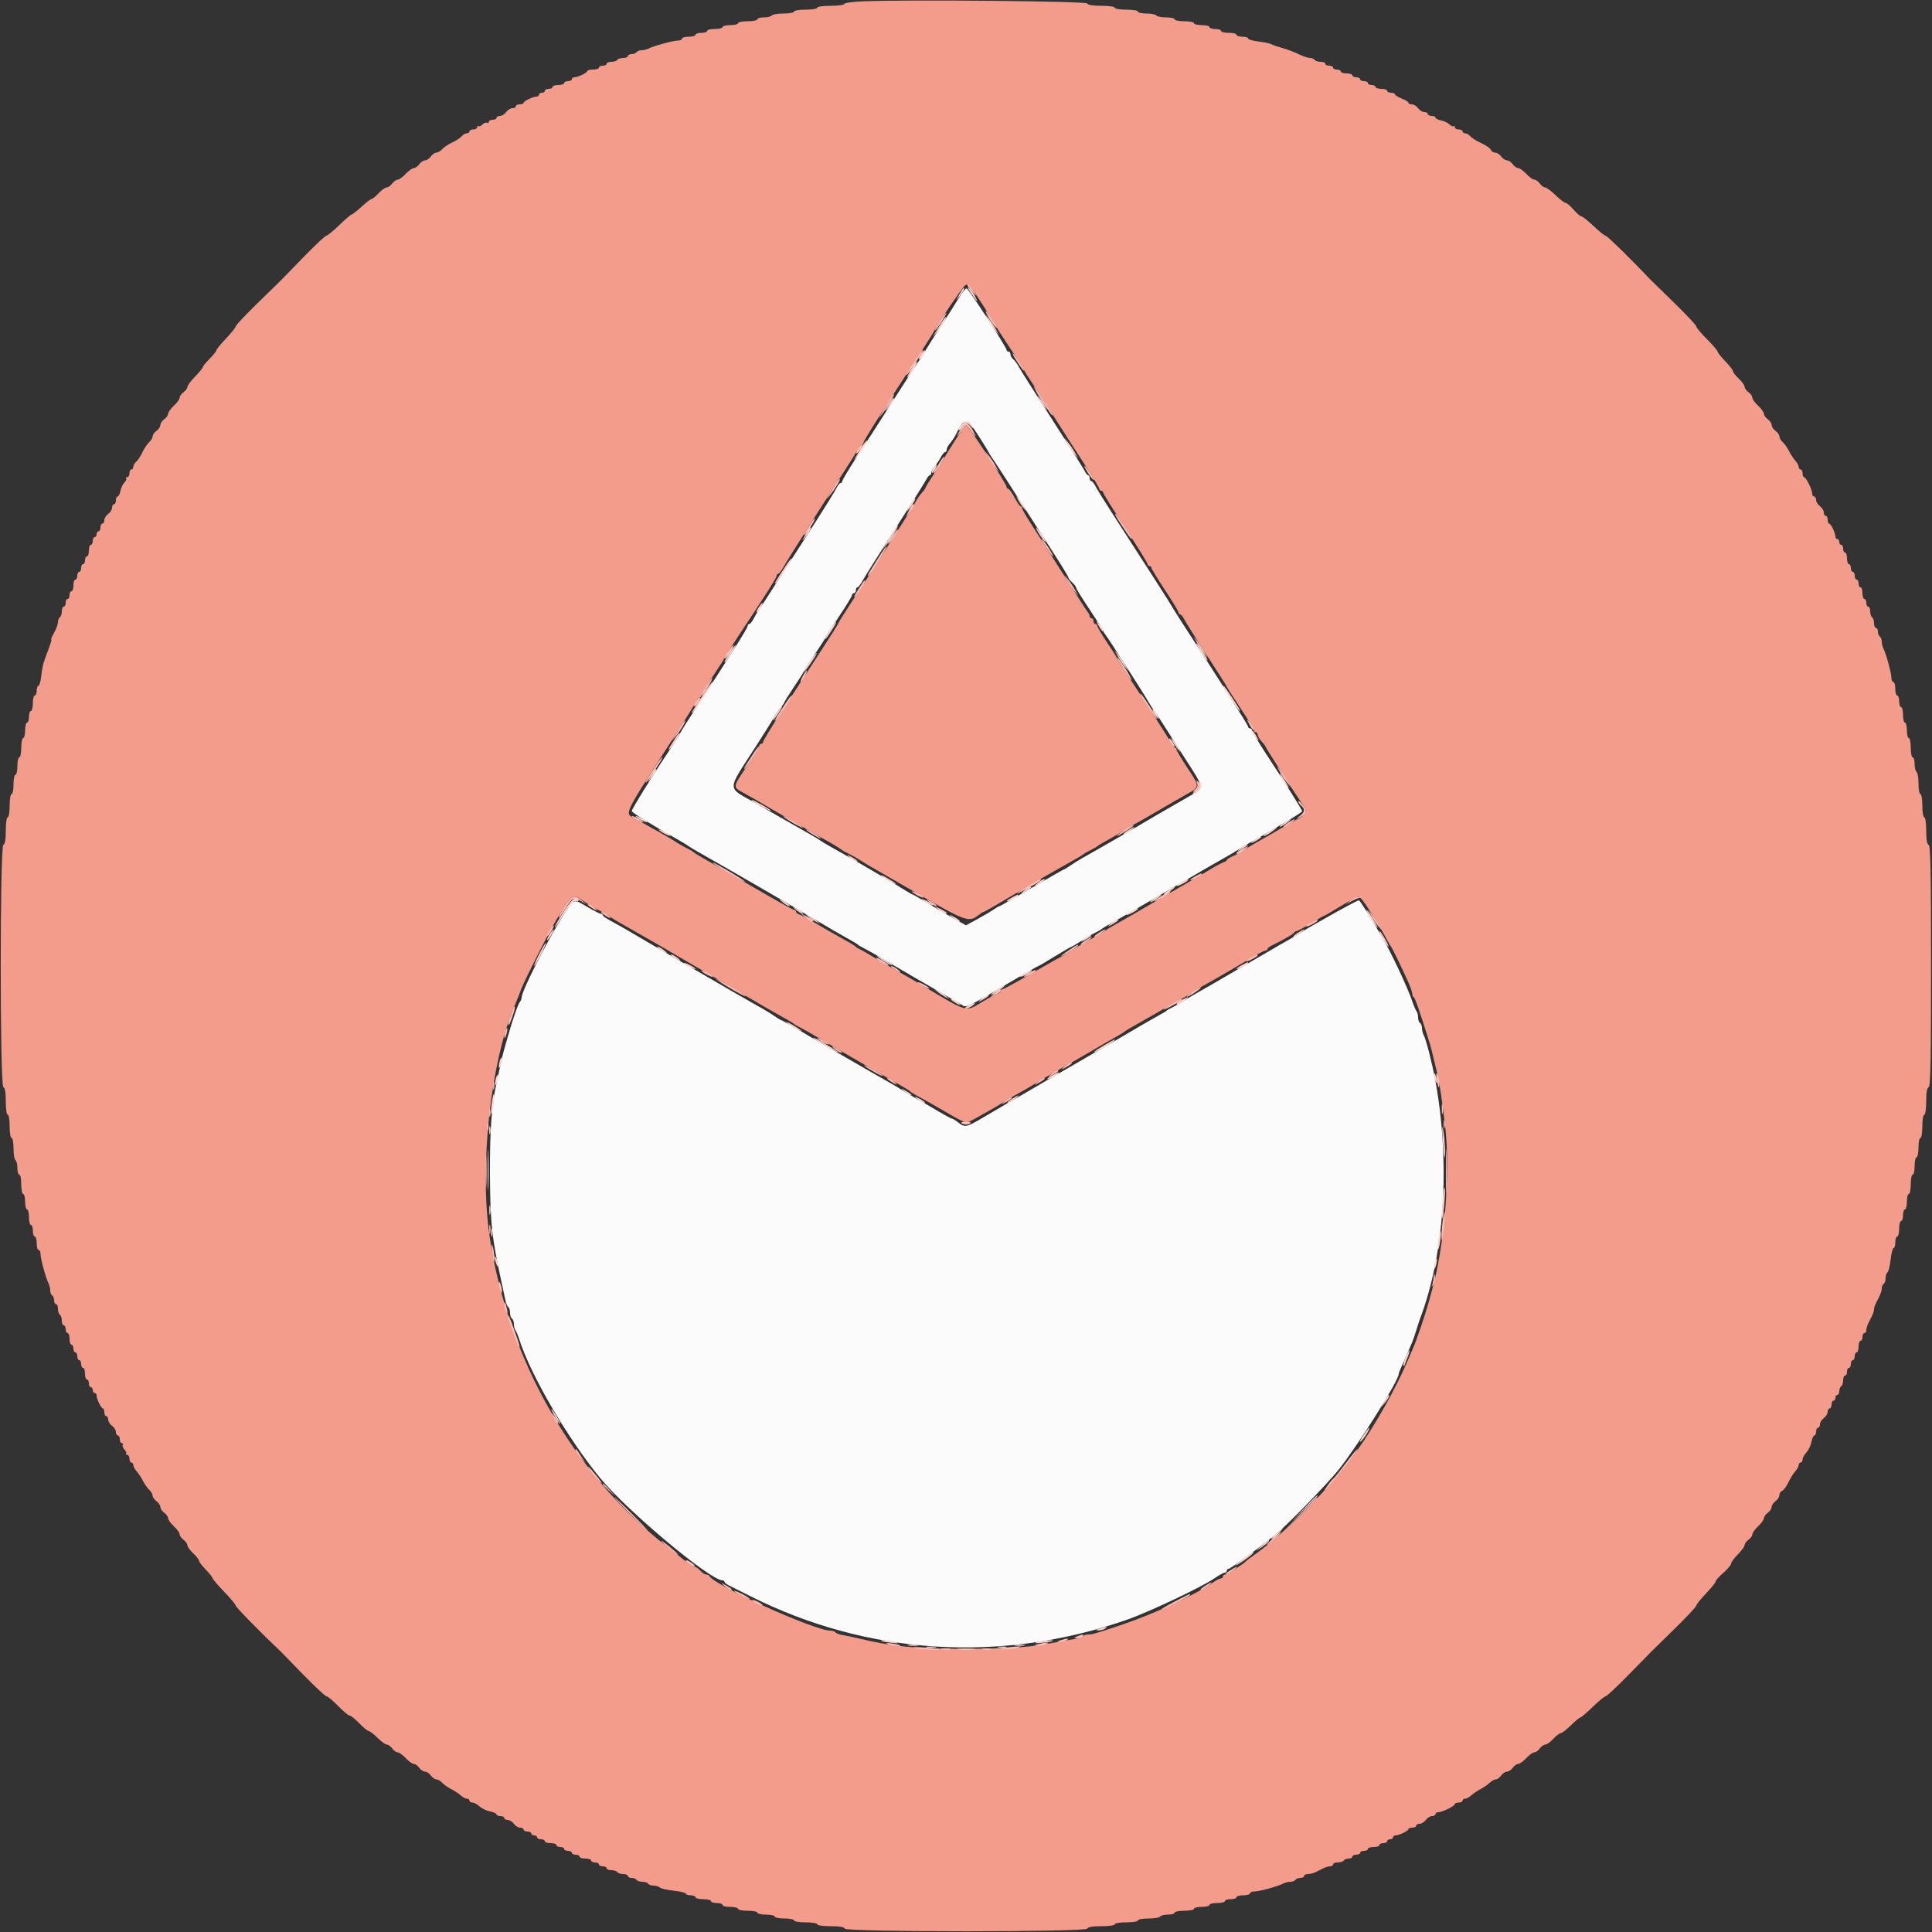 <svg id="svg" version="1.1" xmlns="http://www.w3.org/2000/svg" xmlns:xlink="http://www.w3.org/1999/xlink" width="400" height="400" viewBox="0, 0, 400,400"><rect x="0" y="0" width="400" height="400" fill="#333333" stroke="none"/><g id="svgg"><path id="path0" d="M198.390 61.896 C 197.628 63.163,195.955 65.794,194.672 67.741 C 193.390 69.689,191.990 71.905,191.563 72.665 C 191.136 73.426,190.607 74.262,190.387 74.524 C 190.058 74.916,186.800 79.953,180.638 89.600 C 180.146 90.370,178.542 92.844,177.072 95.097 C 175.602 97.350,174.400 99.375,174.400 99.597 C 174.400 99.819,174.242 100.000,174.050 100.000 C 173.857 100.000,173.452 100.501,173.150 101.113 C 172.847 101.725,171.070 104.609,169.200 107.522 C 167.330 110.434,163.868 115.828,161.507 119.509 C 159.146 123.189,157.076 126.380,156.907 126.600 C 156.738 126.820,156.345 127.495,156.032 128.100 C 155.720 128.705,155.315 129.200,155.132 129.200 C 154.950 129.200,154.800 129.376,154.800 129.590 C 154.800 129.805,153.613 131.830,152.162 134.090 C 150.711 136.351,149.183 138.740,148.766 139.400 C 148.349 140.060,146.386 143.079,144.404 146.109 C 142.422 149.138,140.800 151.711,140.800 151.827 C 140.800 151.942,139.930 153.333,138.866 154.918 C 135.476 159.968,130.800 167.496,130.800 167.902 C 130.800 168.233,134.504 170.526,140.800 174.092 C 141.570 174.528,142.380 175.027,142.600 175.200 C 142.820 175.373,143.675 175.894,144.500 176.357 C 149.818 179.345,166.363 188.924,170.000 191.121 C 171.650 192.118,173.990 193.473,175.200 194.133 C 176.410 194.792,177.490 195.437,177.600 195.566 C 177.710 195.696,178.340 196.068,179.000 196.395 C 179.660 196.721,181.287 197.641,182.616 198.439 C 184.810 199.755,193.988 205.086,197.045 206.819 C 197.730 207.207,198.667 207.760,199.126 208.047 C 200.128 208.672,199.788 208.836,210.323 202.654 C 212.811 201.194,214.913 200.000,214.994 200.000 C 215.075 200.000,216.608 199.100,218.400 198.000 C 220.192 196.900,221.748 196.000,221.857 196.000 C 221.967 196.000,222.808 195.499,223.728 194.888 C 224.648 194.276,225.940 193.511,226.600 193.188 C 227.260 192.865,227.890 192.511,228.000 192.401 C 228.110 192.290,228.630 191.958,229.155 191.662 C 232.474 189.793,237.683 186.788,245.400 182.288 C 250.449 179.344,251.851 178.535,254.300 177.153 C 255.125 176.687,256.250 175.997,256.800 175.618 C 257.350 175.240,258.070 174.815,258.400 174.674 C 258.730 174.533,259.831 173.919,260.847 173.309 C 261.863 172.699,264.248 171.300,266.146 170.200 C 268.044 169.100,269.598 168.092,269.599 167.960 C 269.600 167.687,266.498 162.753,262.144 156.103 C 260.525 153.629,259.200 151.424,259.200 151.203 C 259.200 150.981,259.020 150.800,258.800 150.800 C 258.580 150.800,258.400 150.638,258.400 150.441 C 258.400 150.126,253.293 142.074,245.460 130.036 C 244.112 127.966,242.828 125.934,242.605 125.521 C 242.243 124.849,239.320 120.285,230.232 106.200 C 228.670 103.780,227.139 101.305,226.829 100.700 C 226.519 100.095,226.115 99.600,225.932 99.600 C 225.750 99.600,225.600 99.330,225.600 99.000 C 225.600 98.670,225.465 98.399,225.300 98.397 C 225.135 98.395,224.804 97.990,224.564 97.497 C 224.324 97.004,221.282 92.190,217.803 86.800 C 214.323 81.410,211.231 76.524,210.930 75.942 C 210.629 75.360,210.117 74.663,209.792 74.393 C 209.466 74.123,209.200 73.654,209.200 73.351 C 209.200 73.048,209.020 72.800,208.800 72.800 C 208.580 72.800,208.400 72.636,208.400 72.437 C 208.400 71.916,200.565 59.855,200.134 59.711 C 199.936 59.645,199.151 60.628,198.390 61.896 M202.630 90.281 C 203.714 91.976,204.672 93.543,204.761 93.763 C 204.849 93.983,205.076 94.352,205.264 94.582 C 205.548 94.928,210.651 102.818,213.555 107.400 C 213.973 108.060,215.865 110.994,217.758 113.921 C 219.651 116.847,221.200 119.384,221.200 119.559 C 221.200 119.733,221.560 120.202,222.000 120.600 C 222.440 120.998,222.800 121.482,222.800 121.675 C 222.800 121.869,224.060 123.905,225.600 126.200 C 227.140 128.495,228.400 130.477,228.400 130.604 C 228.400 130.730,228.583 131.051,228.807 131.317 C 229.339 131.950,236.691 143.413,237.662 145.124 C 238.075 145.852,238.594 146.662,238.815 146.924 C 239.036 147.186,240.475 149.380,242.013 151.800 C 243.551 154.220,244.985 156.470,245.200 156.800 C 249.303 163.106,249.302 163.101,246.966 164.435 C 245.674 165.173,241.267 167.712,239.400 168.793 C 238.740 169.175,237.210 170.079,236.000 170.800 C 233.931 172.034,233.304 172.398,229.800 174.400 C 229.030 174.840,227.770 175.560,227.000 176.000 C 226.230 176.440,224.925 177.181,224.100 177.647 C 223.275 178.113,222.122 178.833,221.538 179.247 C 220.954 179.661,220.393 180.000,220.292 180.000 C 220.190 180.000,217.197 181.710,213.642 183.800 C 210.086 185.890,207.074 187.600,206.950 187.600 C 206.825 187.600,206.246 187.933,205.662 188.339 C 205.078 188.745,203.562 189.641,202.294 190.329 L 199.988 191.580 198.594 190.790 C 197.827 190.355,196.594 189.657,195.853 189.237 C 195.113 188.817,193.294 187.737,191.812 186.837 C 190.331 185.937,189.043 185.200,188.951 185.200 C 188.858 185.200,188.112 184.777,187.291 184.259 C 185.808 183.323,179.782 179.753,177.300 178.340 C 176.585 177.933,175.370 177.240,174.600 176.800 C 173.830 176.360,172.525 175.621,171.700 175.157 C 170.875 174.694,170.020 174.173,169.800 174.000 C 169.580 173.827,168.725 173.306,167.900 172.843 C 166.317 171.953,164.453 170.891,162.300 169.651 C 161.585 169.240,158.885 167.691,156.300 166.209 C 150.400 162.828,150.372 164.023,156.578 154.400 C 158.352 151.650,160.056 148.908,160.365 148.307 C 160.675 147.705,161.259 146.858,161.664 146.423 C 162.069 145.989,162.400 145.528,162.400 145.399 C 162.400 145.270,163.300 143.830,164.400 142.200 C 165.500 140.570,166.400 139.145,166.400 139.034 C 166.400 138.922,167.390 137.377,168.600 135.600 C 169.810 133.823,170.800 132.280,170.800 132.171 C 170.800 132.062,172.060 130.095,173.600 127.800 C 175.140 125.505,176.400 123.441,176.400 123.213 C 176.400 122.986,176.580 122.800,176.800 122.800 C 177.020 122.800,177.200 122.530,177.200 122.200 C 177.200 121.870,177.347 121.600,177.526 121.600 C 177.705 121.600,178.219 120.925,178.668 120.100 C 179.118 119.275,182.149 114.460,185.404 109.400 C 188.660 104.340,191.521 99.796,191.762 99.303 C 192.003 98.810,192.335 98.405,192.500 98.403 C 192.665 98.401,192.800 98.164,192.800 97.875 C 192.800 97.587,193.115 97.002,193.500 96.575 C 193.885 96.149,194.455 95.305,194.768 94.700 C 195.080 94.095,195.485 93.600,195.668 93.600 C 195.850 93.600,196.000 93.364,196.000 93.075 C 196.000 92.787,196.315 92.202,196.700 91.775 C 197.085 91.349,197.662 90.460,197.983 89.800 C 199.629 86.410,200.193 86.468,202.630 90.281 M116.151 190.300 C 112.906 195.521,108.000 205.267,108.000 206.495 C 108.000 206.795,107.841 207.211,107.647 207.420 C 107.282 207.812,106.088 211.230,105.207 214.400 C 104.932 215.390,104.570 216.650,104.403 217.200 C 104.236 217.750,103.888 219.190,103.630 220.400 C 103.372 221.610,103.001 223.320,102.806 224.200 C 101.780 228.827,101.403 234.025,101.443 243.000 C 101.490 253.361,101.811 256.267,104.018 266.300 C 104.248 267.345,104.539 268.697,104.664 269.305 C 104.790 269.913,105.051 270.508,105.246 270.629 C 105.441 270.749,105.600 271.276,105.600 271.800 C 105.600 272.324,105.780 272.864,106.000 273.000 C 106.220 273.136,106.400 273.651,106.400 274.144 C 106.400 274.637,106.543 275.211,106.718 275.420 C 106.893 275.629,107.266 276.520,107.546 277.400 C 109.864 284.686,117.435 297.659,124.215 305.961 C 129.743 312.730,147.029 327.200,149.587 327.200 C 149.814 327.200,150.001 327.335,150.003 327.500 C 150.005 327.665,150.410 327.999,150.903 328.242 C 151.396 328.486,153.420 329.500,155.400 330.495 C 179.655 342.693,207.319 344.415,233.328 335.344 C 237.848 333.767,248.830 328.569,251.455 326.762 C 252.384 326.123,253.337 325.600,253.572 325.600 C 253.807 325.600,254.000 325.420,254.000 325.200 C 254.000 324.980,254.174 324.800,254.386 324.800 C 254.754 324.800,261.618 319.784,264.187 317.638 C 266.759 315.489,274.758 307.260,277.055 304.400 C 281.086 299.382,289.600 285.828,289.600 284.431 C 289.600 284.261,289.850 283.600,290.156 282.961 C 290.664 281.901,291.562 279.850,292.414 277.800 C 292.597 277.360,292.964 276.280,293.229 275.400 C 293.494 274.520,293.848 273.440,294.015 273.000 C 299.109 259.603,300.310 240.667,297.148 223.600 C 296.476 219.976,295.273 215.291,294.761 214.305 C 294.562 213.923,294.400 213.259,294.400 212.829 C 294.400 212.399,294.220 211.936,294.000 211.800 C 293.780 211.664,293.600 211.149,293.600 210.656 C 293.600 210.163,293.457 209.589,293.282 209.380 C 293.107 209.171,292.722 208.280,292.428 207.400 C 291.456 204.496,288.051 197.246,286.100 193.928 C 283.370 189.282,281.546 186.400,281.337 186.400 C 281.113 186.400,277.592 188.277,274.700 189.938 C 273.875 190.412,272.525 191.179,271.700 191.643 C 270.875 192.106,270.020 192.627,269.800 192.800 C 269.580 192.973,268.725 193.494,267.900 193.957 C 265.796 195.139,264.609 195.826,257.800 199.803 C 251.522 203.470,250.171 204.252,247.700 205.647 C 246.875 206.113,245.750 206.794,245.200 207.161 C 244.650 207.528,243.660 208.092,243.000 208.414 C 242.340 208.735,241.710 209.089,241.600 209.199 C 241.406 209.394,241.074 209.589,238.045 211.284 C 237.250 211.729,235.070 213.000,233.200 214.109 C 231.330 215.217,227.550 217.418,224.800 218.999 C 222.050 220.579,218.180 222.825,216.200 223.988 C 212.654 226.071,211.265 226.877,208.700 228.343 C 207.985 228.751,205.837 230.011,203.926 231.143 C 200.037 233.446,199.805 233.499,198.400 232.400 C 197.850 231.970,197.273 231.614,197.118 231.609 C 196.962 231.604,195.882 231.035,194.718 230.344 C 192.462 229.007,190.916 228.114,188.500 226.757 C 187.675 226.294,186.820 225.773,186.600 225.600 C 186.380 225.427,185.525 224.906,184.700 224.443 C 182.829 223.392,180.791 222.227,179.100 221.244 C 178.385 220.828,175.730 219.292,173.200 217.831 C 170.670 216.371,168.330 215.008,168.000 214.803 C 165.938 213.525,161.886 211.200,161.721 211.200 C 161.612 211.200,161.046 210.861,160.462 210.447 C 159.878 210.033,158.725 209.313,157.900 208.847 C 156.486 208.048,155.366 207.410,152.300 205.656 C 148.303 203.369,133.212 194.575,131.090 193.296 C 129.721 192.470,127.745 191.346,126.700 190.798 C 125.655 190.250,124.800 189.666,124.800 189.501 C 124.800 189.335,124.630 189.200,124.421 189.200 C 124.213 189.200,122.968 188.570,121.654 187.800 C 118.559 185.986,118.940 185.813,116.151 190.300 " stroke="none" fill="#fcfbfb" fill-rule="evenodd"></path><path id="path1" d="M178.700 0.273 C 176.555 0.359,174.800 0.602,174.800 0.814 C 174.800 1.027,173.540 1.200,172.000 1.200 C 170.400 1.200,169.200 1.371,169.200 1.600 C 169.200 1.822,168.133 2.000,166.800 2.000 C 165.467 2.000,164.400 2.178,164.400 2.400 C 164.400 2.620,163.421 2.800,162.224 2.800 C 161.027 2.800,159.936 2.980,159.800 3.200 C 159.664 3.420,158.933 3.600,158.176 3.600 C 157.419 3.600,156.800 3.780,156.800 4.000 C 156.800 4.220,155.900 4.400,154.800 4.400 C 153.700 4.400,152.800 4.580,152.800 4.800 C 152.800 5.020,152.080 5.200,151.200 5.200 C 150.320 5.200,149.600 5.380,149.600 5.600 C 149.600 5.820,148.880 6.000,148.000 6.000 C 147.120 6.000,146.400 6.180,146.400 6.400 C 146.400 6.620,145.860 6.800,145.200 6.800 C 144.540 6.800,144.000 6.980,144.000 7.200 C 144.000 7.420,143.370 7.600,142.600 7.600 C 141.830 7.600,141.200 7.780,141.200 8.000 C 141.200 8.220,140.811 8.400,140.335 8.400 C 139.376 8.400,135.391 9.486,134.305 10.043 C 133.923 10.240,133.259 10.400,132.829 10.400 C 132.399 10.400,131.936 10.580,131.800 10.800 C 131.664 11.020,131.203 11.200,130.776 11.200 C 130.349 11.200,130.000 11.380,130.000 11.600 C 130.000 11.820,129.561 12.000,129.024 12.000 C 128.487 12.000,127.936 12.180,127.800 12.400 C 127.664 12.620,127.113 12.800,126.576 12.800 C 126.039 12.800,125.600 12.980,125.600 13.200 C 125.600 13.420,125.240 13.600,124.800 13.600 C 124.360 13.600,124.000 13.780,124.000 14.000 C 124.000 14.220,123.460 14.400,122.800 14.400 C 122.140 14.400,121.599 14.535,121.597 14.700 C 121.593 15.059,119.656 16.000,118.920 16.000 C 118.634 16.000,118.400 16.180,118.400 16.400 C 118.400 16.620,118.040 16.800,117.600 16.800 C 117.160 16.800,116.800 16.980,116.800 17.200 C 116.800 17.420,116.260 17.600,115.600 17.600 C 114.940 17.600,114.400 17.780,114.400 18.000 C 114.400 18.220,114.040 18.400,113.600 18.400 C 113.160 18.400,112.800 18.580,112.800 18.800 C 112.800 19.020,112.530 19.200,112.200 19.200 C 111.870 19.200,111.600 19.380,111.600 19.600 C 111.600 19.820,111.366 20.000,111.080 20.000 C 110.344 20.000,108.407 20.941,108.403 21.300 C 108.401 21.465,108.040 21.600,107.600 21.600 C 107.160 21.600,106.800 21.780,106.800 22.000 C 106.800 22.220,106.480 22.400,106.088 22.400 C 105.697 22.400,105.117 22.760,104.800 23.200 C 104.483 23.640,103.903 24.000,103.512 24.000 C 103.120 24.000,102.800 24.180,102.800 24.400 C 102.800 24.620,102.440 24.800,102.000 24.800 C 101.560 24.800,101.200 24.991,101.200 25.224 C 101.200 25.457,101.035 25.545,100.832 25.420 C 100.630 25.295,100.201 25.456,99.880 25.777 C 99.558 26.099,99.184 26.250,99.048 26.114 C 98.911 25.978,98.800 26.077,98.800 26.333 C 98.800 26.590,98.440 26.800,98.000 26.800 C 97.560 26.800,97.200 26.980,97.200 27.200 C 97.200 27.420,96.952 27.600,96.649 27.600 C 96.346 27.600,95.871 27.873,95.594 28.207 C 95.317 28.541,94.440 29.117,93.645 29.487 C 92.850 29.857,91.909 30.483,91.553 30.880 C 91.197 31.276,90.652 31.600,90.341 31.600 C 90.031 31.600,89.517 31.960,89.200 32.400 C 88.883 32.840,88.343 33.200,88.000 33.200 C 87.657 33.200,87.117 33.560,86.800 34.000 C 86.483 34.440,85.975 34.800,85.672 34.800 C 85.369 34.800,84.617 35.340,84.000 36.000 C 83.383 36.660,82.631 37.200,82.328 37.200 C 82.025 37.200,81.517 37.560,81.200 38.000 C 80.883 38.440,80.375 38.800,80.072 38.800 C 79.769 38.800,79.017 39.340,78.400 40.000 C 77.783 40.660,77.126 41.200,76.939 41.200 C 76.753 41.200,75.812 41.920,74.849 42.800 C 73.887 43.680,72.970 44.400,72.812 44.400 C 72.654 44.400,71.502 45.390,70.253 46.600 C 69.004 47.810,67.794 48.800,67.565 48.800 C 67.336 48.800,65.181 50.825,62.776 53.300 C 57.480 58.752,58.663 57.566,53.300 62.792 C 50.825 65.204,48.800 67.358,48.800 67.579 C 48.800 67.800,47.900 68.925,46.800 70.078 C 45.700 71.231,44.800 72.334,44.800 72.527 C 44.800 72.721,44.170 73.510,43.400 74.280 C 42.630 75.050,42.000 75.820,42.000 75.992 C 42.000 76.163,41.280 77.045,40.400 77.952 C 39.520 78.859,38.800 79.831,38.800 80.112 C 38.800 80.393,38.440 80.883,38.000 81.200 C 37.560 81.517,37.200 82.025,37.200 82.328 C 37.200 82.631,36.660 83.383,36.000 84.000 C 35.340 84.617,34.800 85.369,34.800 85.672 C 34.800 85.975,34.440 86.483,34.000 86.800 C 33.560 87.117,33.200 87.657,33.200 88.000 C 33.200 88.343,32.840 88.883,32.400 89.200 C 31.960 89.517,31.600 90.031,31.600 90.341 C 31.600 90.652,31.276 91.197,30.880 91.553 C 30.483 91.909,29.857 92.850,29.487 93.645 C 29.117 94.440,28.541 95.317,28.207 95.594 C 27.873 95.871,27.600 96.346,27.600 96.649 C 27.600 96.952,27.420 97.200,27.200 97.200 C 26.980 97.200,26.800 97.560,26.800 98.000 C 26.800 98.440,26.590 98.800,26.333 98.800 C 26.077 98.800,25.978 98.911,26.114 99.048 C 26.250 99.184,26.092 99.566,25.761 99.896 C 25.431 100.226,25.057 101.015,24.930 101.648 C 24.804 102.282,24.542 102.800,24.350 102.800 C 24.157 102.800,24.000 103.160,24.000 103.600 C 24.000 104.040,23.820 104.400,23.600 104.400 C 23.380 104.400,23.200 104.720,23.200 105.112 C 23.200 105.503,22.840 106.083,22.400 106.400 C 21.960 106.717,21.600 107.297,21.600 107.688 C 21.600 108.080,21.420 108.400,21.200 108.400 C 20.980 108.400,20.800 108.760,20.800 109.200 C 20.800 109.640,20.620 110.000,20.400 110.000 C 20.180 110.000,20.000 110.270,20.000 110.600 C 20.000 110.930,19.820 111.200,19.600 111.200 C 19.380 111.200,19.200 111.560,19.200 112.000 C 19.200 112.440,19.020 112.800,18.800 112.800 C 18.580 112.800,18.400 113.340,18.400 114.000 C 18.400 114.660,18.220 115.200,18.000 115.200 C 17.780 115.200,17.600 115.560,17.600 116.000 C 17.600 116.440,17.420 116.800,17.200 116.800 C 16.980 116.800,16.800 117.160,16.800 117.600 C 16.800 118.040,16.620 118.400,16.400 118.400 C 16.180 118.400,16.000 118.760,16.000 119.200 C 16.000 119.640,15.820 120.000,15.600 120.000 C 15.380 120.000,15.200 120.540,15.200 121.200 C 15.200 121.860,15.020 122.400,14.800 122.400 C 14.580 122.400,14.400 122.760,14.400 123.200 C 14.400 123.640,14.220 124.000,14.000 124.000 C 13.780 124.000,13.600 124.360,13.600 124.800 C 13.600 125.240,13.420 125.600,13.200 125.600 C 12.980 125.600,12.800 126.039,12.800 126.576 C 12.800 127.113,12.620 127.664,12.400 127.800 C 12.180 127.936,12.000 128.391,12.000 128.811 C 12.000 129.232,11.643 130.211,11.207 130.988 C 10.771 131.765,10.499 132.400,10.604 132.400 C 10.772 132.400,10.588 132.969,9.379 136.200 C 8.897 137.487,8.765 138.089,8.525 140.100 C 8.400 141.145,8.141 142.000,7.949 142.000 C 7.757 142.000,7.600 142.450,7.600 143.000 C 7.600 143.550,7.420 144.000,7.200 144.000 C 6.980 144.000,6.800 144.720,6.800 145.600 C 6.800 146.480,6.620 147.200,6.400 147.200 C 6.180 147.200,6.000 147.740,6.000 148.400 C 6.000 149.060,5.820 149.600,5.600 149.600 C 5.380 149.600,5.200 150.320,5.200 151.200 C 5.200 152.080,5.020 152.800,4.800 152.800 C 4.580 152.800,4.400 153.700,4.400 154.800 C 4.400 155.900,4.220 156.800,4.000 156.800 C 3.780 156.800,3.600 157.610,3.600 158.600 C 3.600 159.590,3.420 160.400,3.200 160.400 C 2.980 160.400,2.800 161.300,2.800 162.400 C 2.800 163.500,2.620 164.400,2.400 164.400 C 2.178 164.400,2.000 165.467,2.000 166.800 C 2.000 168.133,1.822 169.200,1.600 169.200 C 1.372 169.200,1.200 170.389,1.200 171.967 C 1.200 173.824,1.036 174.788,0.700 174.900 C -0.032 175.144,-0.032 224.856,0.700 225.100 C 1.036 225.212,1.200 226.176,1.200 228.033 C 1.200 229.611,1.372 230.800,1.600 230.800 C 1.822 230.800,2.000 231.867,2.000 233.200 C 2.000 234.533,2.178 235.600,2.400 235.600 C 2.620 235.600,2.800 236.579,2.800 237.776 C 2.800 238.973,2.980 240.064,3.200 240.200 C 3.420 240.336,3.600 241.067,3.600 241.824 C 3.600 242.581,3.780 243.200,4.000 243.200 C 4.220 243.200,4.400 244.100,4.400 245.200 C 4.400 246.300,4.580 247.200,4.800 247.200 C 5.020 247.200,5.200 247.920,5.200 248.800 C 5.200 249.680,5.380 250.400,5.600 250.400 C 5.820 250.400,6.000 251.120,6.000 252.000 C 6.000 252.880,6.180 253.600,6.400 253.600 C 6.620 253.600,6.800 254.140,6.800 254.800 C 6.800 255.460,6.980 256.000,7.200 256.000 C 7.420 256.000,7.600 256.630,7.600 257.400 C 7.600 258.170,7.780 258.800,8.000 258.800 C 8.220 258.800,8.400 259.189,8.400 259.665 C 8.400 260.624,9.486 264.609,10.043 265.695 C 10.240 266.077,10.400 266.741,10.400 267.171 C 10.400 267.601,10.580 268.064,10.800 268.200 C 11.020 268.336,11.200 268.797,11.200 269.224 C 11.200 269.651,11.380 270.000,11.600 270.000 C 11.820 270.000,12.000 270.439,12.000 270.976 C 12.000 271.513,12.180 272.064,12.400 272.200 C 12.620 272.336,12.800 272.887,12.800 273.424 C 12.800 273.961,12.980 274.400,13.200 274.400 C 13.420 274.400,13.600 274.760,13.600 275.200 C 13.600 275.640,13.780 276.000,14.000 276.000 C 14.220 276.000,14.400 276.540,14.400 277.200 C 14.400 277.860,14.580 278.400,14.800 278.400 C 15.020 278.400,15.200 278.760,15.200 279.200 C 15.200 279.640,15.380 280.000,15.600 280.000 C 15.820 280.000,16.000 280.360,16.000 280.800 C 16.000 281.240,16.180 281.600,16.400 281.600 C 16.620 281.600,16.800 281.960,16.800 282.400 C 16.800 282.840,16.980 283.200,17.200 283.200 C 17.420 283.200,17.600 283.740,17.600 284.400 C 17.600 285.060,17.780 285.600,18.000 285.600 C 18.220 285.600,18.400 285.960,18.400 286.400 C 18.400 286.840,18.580 287.200,18.800 287.200 C 19.020 287.200,19.200 287.470,19.200 287.800 C 19.200 288.130,19.380 288.400,19.600 288.400 C 19.820 288.400,20.000 288.634,20.000 288.920 C 20.000 289.656,20.941 291.593,21.300 291.597 C 21.465 291.599,21.600 291.960,21.600 292.400 C 21.600 292.840,21.780 293.200,22.000 293.200 C 22.220 293.200,22.400 293.520,22.400 293.912 C 22.400 294.303,22.760 294.883,23.200 295.200 C 23.640 295.517,24.000 296.097,24.000 296.488 C 24.000 296.880,24.180 297.200,24.400 297.200 C 24.620 297.200,24.800 297.560,24.800 298.000 C 24.800 298.440,24.991 298.800,25.224 298.800 C 25.457 298.800,25.545 298.965,25.420 299.168 C 25.295 299.370,25.456 299.799,25.777 300.120 C 26.099 300.442,26.250 300.816,26.114 300.952 C 25.978 301.089,26.077 301.200,26.333 301.200 C 26.590 301.200,26.800 301.560,26.800 302.000 C 26.800 302.440,26.980 302.800,27.200 302.800 C 27.420 302.800,27.600 303.036,27.600 303.325 C 27.600 303.613,27.915 304.198,28.300 304.625 C 28.685 305.051,29.269 305.940,29.597 306.600 C 29.926 307.260,30.511 308.091,30.897 308.447 C 31.284 308.803,31.600 309.348,31.600 309.659 C 31.600 309.969,31.960 310.483,32.400 310.800 C 32.840 311.117,33.200 311.657,33.200 312.000 C 33.200 312.343,33.560 312.883,34.000 313.200 C 34.440 313.517,34.800 314.025,34.800 314.328 C 34.800 314.631,35.340 315.383,36.000 316.000 C 36.660 316.617,37.200 317.369,37.200 317.672 C 37.200 317.975,37.560 318.483,38.000 318.800 C 38.440 319.117,38.800 319.625,38.800 319.928 C 38.800 320.231,39.340 320.983,40.000 321.600 C 40.660 322.217,41.200 322.903,41.200 323.126 C 41.200 323.349,41.830 324.180,42.600 324.973 C 43.370 325.766,44.000 326.556,44.000 326.729 C 44.000 326.902,45.080 328.165,46.400 329.535 C 47.720 330.905,48.800 332.206,48.800 332.426 C 48.800 332.730,53.854 337.885,58.102 341.914 C 58.268 342.071,60.372 344.225,62.776 346.700 C 65.181 349.175,67.352 351.200,67.600 351.200 C 67.849 351.200,68.929 352.100,70.000 353.200 C 71.071 354.300,72.154 355.200,72.405 355.200 C 72.657 355.200,73.554 355.920,74.400 356.800 C 75.246 357.680,76.125 358.400,76.355 358.400 C 76.585 358.400,77.403 359.030,78.173 359.800 C 78.943 360.570,79.810 361.200,80.098 361.200 C 80.387 361.200,80.883 361.560,81.200 362.000 C 81.517 362.440,82.025 362.800,82.328 362.800 C 82.631 362.800,83.383 363.340,84.000 364.000 C 84.617 364.660,85.369 365.200,85.672 365.200 C 85.975 365.200,86.483 365.560,86.800 366.000 C 87.117 366.440,87.657 366.800,88.000 366.800 C 88.343 366.800,88.883 367.160,89.200 367.600 C 89.517 368.040,90.031 368.400,90.341 368.400 C 90.652 368.400,91.197 368.716,91.553 369.103 C 91.909 369.489,92.740 370.074,93.400 370.403 C 94.060 370.731,94.949 371.315,95.375 371.700 C 95.802 372.085,96.387 372.400,96.675 372.400 C 96.964 372.400,97.200 372.580,97.200 372.800 C 97.200 373.020,97.478 373.200,97.817 373.200 C 98.156 373.200,98.817 373.558,99.287 373.995 C 99.756 374.432,100.739 374.902,101.470 375.040 C 102.202 375.177,102.800 375.449,102.800 375.645 C 102.800 375.840,103.160 376.000,103.600 376.000 C 104.040 376.000,104.400 376.180,104.400 376.400 C 104.400 376.620,104.720 376.800,105.112 376.800 C 105.503 376.800,106.083 377.160,106.400 377.600 C 106.717 378.040,107.297 378.400,107.688 378.400 C 108.080 378.400,108.400 378.580,108.400 378.800 C 108.400 379.020,108.760 379.200,109.200 379.200 C 109.640 379.200,110.000 379.380,110.000 379.600 C 110.000 379.820,110.270 380.000,110.600 380.000 C 110.930 380.000,111.200 380.180,111.200 380.400 C 111.200 380.620,111.560 380.800,112.000 380.800 C 112.440 380.800,112.800 380.980,112.800 381.200 C 112.800 381.420,113.340 381.600,114.000 381.600 C 114.660 381.600,115.200 381.780,115.200 382.000 C 115.200 382.220,115.560 382.400,116.000 382.400 C 116.440 382.400,116.800 382.580,116.800 382.800 C 116.800 383.020,117.160 383.200,117.600 383.200 C 118.040 383.200,118.400 383.380,118.400 383.600 C 118.400 383.820,118.760 384.000,119.200 384.000 C 119.640 384.000,120.000 384.180,120.000 384.400 C 120.000 384.620,120.540 384.800,121.200 384.800 C 121.860 384.800,122.400 384.980,122.400 385.200 C 122.400 385.420,122.760 385.600,123.200 385.600 C 123.640 385.600,124.000 385.780,124.000 386.000 C 124.000 386.220,124.360 386.400,124.800 386.400 C 125.240 386.400,125.600 386.580,125.600 386.800 C 125.600 387.020,126.039 387.200,126.576 387.200 C 127.113 387.200,127.664 387.380,127.800 387.600 C 127.936 387.820,128.487 388.000,129.024 388.000 C 129.561 388.000,130.000 388.180,130.000 388.400 C 130.000 388.620,130.349 388.800,130.776 388.800 C 131.203 388.800,131.664 388.980,131.800 389.200 C 131.936 389.420,132.476 389.600,133.000 389.600 C 133.524 389.600,134.064 389.780,134.200 390.000 C 134.336 390.220,134.851 390.400,135.344 390.400 C 135.837 390.400,136.419 390.579,136.638 390.798 C 136.856 391.016,138.152 391.312,139.518 391.454 C 140.883 391.597,142.000 391.868,142.000 392.057 C 142.000 392.246,142.450 392.400,143.000 392.400 C 143.550 392.400,144.000 392.580,144.000 392.800 C 144.000 393.020,144.720 393.200,145.600 393.200 C 146.480 393.200,147.200 393.380,147.200 393.600 C 147.200 393.820,147.740 394.000,148.400 394.000 C 149.060 394.000,149.600 394.180,149.600 394.400 C 149.600 394.620,150.320 394.800,151.200 394.800 C 152.080 394.800,152.800 394.980,152.800 395.200 C 152.800 395.420,153.700 395.600,154.800 395.600 C 155.900 395.600,156.800 395.780,156.800 396.000 C 156.800 396.220,157.610 396.400,158.600 396.400 C 159.590 396.400,160.400 396.580,160.400 396.800 C 160.400 397.020,161.300 397.200,162.400 397.200 C 163.500 397.200,164.400 397.380,164.400 397.600 C 164.400 397.822,165.467 398.000,166.800 398.000 C 168.133 398.000,169.200 398.178,169.200 398.400 C 169.200 398.628,170.389 398.800,171.967 398.800 C 173.824 398.800,174.788 398.964,174.900 399.300 C 175.144 400.032,224.856 400.032,225.100 399.300 C 225.212 398.964,226.176 398.800,228.033 398.800 C 229.611 398.800,230.800 398.628,230.800 398.400 C 230.800 398.178,231.867 398.000,233.200 398.000 C 234.533 398.000,235.600 397.822,235.600 397.600 C 235.600 397.380,236.579 397.200,237.776 397.200 C 238.973 397.200,240.064 397.020,240.200 396.800 C 240.336 396.580,241.067 396.400,241.824 396.400 C 242.581 396.400,243.200 396.220,243.200 396.000 C 243.200 395.780,244.100 395.600,245.200 395.600 C 246.300 395.600,247.200 395.420,247.200 395.200 C 247.200 394.980,247.920 394.800,248.800 394.800 C 249.680 394.800,250.400 394.620,250.400 394.400 C 250.400 394.180,251.120 394.000,252.000 394.000 C 252.880 394.000,253.600 393.820,253.600 393.600 C 253.600 393.380,254.140 393.200,254.800 393.200 C 255.460 393.200,256.000 393.020,256.000 392.800 C 256.000 392.580,256.630 392.400,257.400 392.400 C 258.170 392.400,258.800 392.220,258.800 392.000 C 258.800 391.780,259.229 391.600,259.754 391.600 C 260.778 391.600,264.553 390.560,265.695 389.963 C 266.077 389.763,266.741 389.600,267.171 389.600 C 267.601 389.600,268.064 389.420,268.200 389.200 C 268.336 388.980,268.797 388.800,269.224 388.800 C 269.651 388.800,270.000 388.620,270.000 388.400 C 270.000 388.180,270.362 388.000,270.805 388.000 C 271.248 388.000,271.968 387.820,272.405 387.600 C 272.842 387.380,273.558 387.020,273.995 386.800 C 274.432 386.580,275.062 386.400,275.395 386.400 C 275.728 386.400,276.000 386.220,276.000 386.000 C 276.000 385.780,276.439 385.600,276.976 385.600 C 277.513 385.600,278.064 385.420,278.200 385.200 C 278.336 384.980,278.797 384.800,279.224 384.800 C 279.651 384.800,280.000 384.620,280.000 384.400 C 280.000 384.180,280.360 384.000,280.800 384.000 C 281.240 384.000,281.600 383.820,281.600 383.600 C 281.600 383.380,281.960 383.200,282.400 383.200 C 282.840 383.200,283.200 383.020,283.200 382.800 C 283.200 382.580,283.740 382.400,284.400 382.400 C 285.060 382.400,285.600 382.220,285.600 382.000 C 285.600 381.780,285.960 381.600,286.400 381.600 C 286.840 381.600,287.200 381.420,287.200 381.200 C 287.200 380.980,287.470 380.800,287.800 380.800 C 288.130 380.800,288.400 380.620,288.400 380.400 C 288.400 380.180,288.634 380.000,288.920 380.000 C 289.656 380.000,291.593 379.059,291.597 378.700 C 291.599 378.535,291.960 378.400,292.400 378.400 C 292.840 378.400,293.200 378.220,293.200 378.000 C 293.200 377.780,293.520 377.600,293.912 377.600 C 294.303 377.600,294.883 377.240,295.200 376.800 C 295.517 376.360,296.097 376.000,296.488 376.000 C 296.880 376.000,297.200 375.820,297.200 375.600 C 297.200 375.380,297.464 375.200,297.786 375.200 C 298.599 375.200,301.200 373.924,301.200 373.526 C 301.200 373.347,301.560 373.200,302.000 373.200 C 302.440 373.200,302.800 373.020,302.800 372.800 C 302.800 372.580,303.036 372.400,303.325 372.400 C 303.613 372.400,304.198 372.085,304.625 371.700 C 305.051 371.315,305.892 370.746,306.493 370.436 C 307.095 370.126,307.942 369.541,308.377 369.136 C 308.811 368.731,309.404 368.400,309.695 368.400 C 309.986 368.400,310.483 368.040,310.800 367.600 C 311.117 367.160,311.657 366.800,312.000 366.800 C 312.343 366.800,312.883 366.440,313.200 366.000 C 313.517 365.560,314.025 365.200,314.328 365.200 C 314.631 365.200,315.383 364.660,316.000 364.000 C 316.617 363.340,317.369 362.800,317.672 362.800 C 317.975 362.800,318.483 362.440,318.800 362.000 C 319.117 361.560,319.625 361.200,319.928 361.200 C 320.231 361.200,320.983 360.660,321.600 360.000 C 322.217 359.340,322.926 358.800,323.176 358.800 C 323.426 358.800,324.358 358.080,325.247 357.200 C 326.136 356.320,327.001 355.600,327.169 355.600 C 327.338 355.600,328.498 354.610,329.747 353.400 C 330.996 352.190,332.200 351.200,332.422 351.200 C 332.644 351.200,334.806 349.175,337.226 346.700 C 342.510 341.297,341.297 342.510,346.700 337.226 C 349.175 334.806,351.200 332.644,351.200 332.422 C 351.200 332.200,352.100 331.075,353.200 329.922 C 354.300 328.769,355.204 327.639,355.209 327.413 C 355.214 327.186,355.934 326.381,356.809 325.624 C 357.684 324.867,358.400 324.018,358.400 323.737 C 358.400 323.456,359.030 322.597,359.800 321.827 C 360.570 321.057,361.200 320.190,361.200 319.902 C 361.200 319.613,361.560 319.117,362.000 318.800 C 362.440 318.483,362.800 317.975,362.800 317.672 C 362.800 317.369,363.340 316.617,364.000 316.000 C 364.660 315.383,365.200 314.631,365.200 314.328 C 365.200 314.025,365.560 313.517,366.000 313.200 C 366.440 312.883,366.800 312.343,366.800 312.000 C 366.800 311.657,367.160 311.117,367.600 310.800 C 368.040 310.483,368.400 309.922,368.400 309.554 C 368.400 309.187,368.656 308.787,368.970 308.667 C 369.283 308.547,369.862 307.762,370.257 306.924 C 370.651 306.086,371.295 305.051,371.687 304.625 C 372.079 304.198,372.400 303.613,372.400 303.325 C 372.400 303.036,372.580 302.800,372.800 302.800 C 373.020 302.800,373.200 302.522,373.200 302.183 C 373.200 301.844,373.558 301.183,373.995 300.713 C 374.432 300.244,374.902 299.261,375.040 298.530 C 375.177 297.798,375.449 297.200,375.645 297.200 C 375.840 297.200,376.000 296.840,376.000 296.400 C 376.000 295.960,376.180 295.600,376.400 295.600 C 376.620 295.600,376.800 295.280,376.800 294.888 C 376.800 294.497,377.160 293.917,377.600 293.600 C 378.040 293.283,378.400 292.703,378.400 292.312 C 378.400 291.920,378.580 291.600,378.800 291.600 C 379.020 291.600,379.200 291.240,379.200 290.800 C 379.200 290.360,379.380 290.000,379.600 290.000 C 379.820 290.000,380.000 289.730,380.000 289.400 C 380.000 289.070,380.180 288.800,380.400 288.800 C 380.620 288.800,380.800 288.451,380.800 288.024 C 380.800 287.597,380.980 287.136,381.200 287.000 C 381.420 286.864,381.600 286.313,381.600 285.776 C 381.600 285.239,381.780 284.800,382.000 284.800 C 382.220 284.800,382.400 284.440,382.400 284.000 C 382.400 283.560,382.580 283.200,382.800 283.200 C 383.020 283.200,383.200 282.840,383.200 282.400 C 383.200 281.960,383.380 281.600,383.600 281.600 C 383.820 281.600,384.000 281.240,384.000 280.800 C 384.000 280.360,384.180 280.000,384.400 280.000 C 384.620 280.000,384.800 279.460,384.800 278.800 C 384.800 278.140,384.980 277.600,385.200 277.600 C 385.420 277.600,385.600 277.240,385.600 276.800 C 385.600 276.360,385.780 276.000,386.000 276.000 C 386.220 276.000,386.400 275.728,386.400 275.395 C 386.400 275.062,386.580 274.432,386.800 273.995 C 387.020 273.558,387.380 272.842,387.600 272.405 C 387.820 271.968,388.000 271.344,388.000 271.018 C 388.000 270.691,388.360 269.783,388.800 269.000 C 389.240 268.217,389.600 267.232,389.600 266.811 C 389.600 266.391,389.780 265.936,390.000 265.800 C 390.220 265.664,390.400 265.124,390.400 264.600 C 390.400 264.076,390.572 263.541,390.782 263.411 C 390.991 263.282,391.285 262.101,391.433 260.788 C 391.582 259.475,391.860 258.400,392.052 258.400 C 392.243 258.400,392.400 257.860,392.400 257.200 C 392.400 256.540,392.580 256.000,392.800 256.000 C 393.020 256.000,393.200 255.280,393.200 254.400 C 393.200 253.520,393.380 252.800,393.600 252.800 C 393.820 252.800,394.000 252.260,394.000 251.600 C 394.000 250.940,394.180 250.400,394.400 250.400 C 394.620 250.400,394.800 249.680,394.800 248.800 C 394.800 247.920,394.980 247.200,395.200 247.200 C 395.420 247.200,395.600 246.300,395.600 245.200 C 395.600 244.100,395.780 243.200,396.000 243.200 C 396.220 243.200,396.400 242.390,396.400 241.400 C 396.400 240.410,396.580 239.600,396.800 239.600 C 397.020 239.600,397.200 238.700,397.200 237.600 C 397.200 236.500,397.380 235.600,397.600 235.600 C 397.822 235.600,398.000 234.533,398.000 233.200 C 398.000 231.867,398.178 230.800,398.400 230.800 C 398.628 230.800,398.800 229.611,398.800 228.033 C 398.800 226.176,398.964 225.212,399.300 225.100 C 399.693 224.969,399.800 219.591,399.800 200.000 C 399.800 180.409,399.693 175.031,399.300 174.900 C 398.964 174.788,398.800 173.824,398.800 171.967 C 398.800 170.389,398.628 169.200,398.400 169.200 C 398.178 169.200,398.000 168.133,398.000 166.800 C 398.000 165.467,397.822 164.400,397.600 164.400 C 397.380 164.400,397.200 163.421,397.200 162.224 C 397.200 161.027,397.020 159.936,396.800 159.800 C 396.580 159.664,396.400 158.933,396.400 158.176 C 396.400 157.419,396.220 156.800,396.000 156.800 C 395.780 156.800,395.600 155.900,395.600 154.800 C 395.600 153.700,395.420 152.800,395.200 152.800 C 394.980 152.800,394.800 152.080,394.800 151.200 C 394.800 150.320,394.620 149.600,394.400 149.600 C 394.180 149.600,394.000 148.880,394.000 148.000 C 394.000 147.120,393.820 146.400,393.600 146.400 C 393.380 146.400,393.200 145.860,393.200 145.200 C 393.200 144.540,393.020 144.000,392.800 144.000 C 392.580 144.000,392.400 143.370,392.400 142.600 C 392.400 141.830,392.220 141.200,392.000 141.200 C 391.780 141.200,391.600 140.811,391.600 140.335 C 391.600 139.376,390.514 135.391,389.957 134.305 C 389.760 133.923,389.600 133.259,389.600 132.829 C 389.600 132.399,389.420 131.936,389.200 131.800 C 388.980 131.664,388.800 131.203,388.800 130.776 C 388.800 130.349,388.620 130.000,388.400 130.000 C 388.180 130.000,388.000 129.561,388.000 129.024 C 388.000 128.487,387.820 127.936,387.600 127.800 C 387.380 127.664,387.200 127.113,387.200 126.576 C 387.200 126.039,387.020 125.600,386.800 125.600 C 386.580 125.600,386.400 125.240,386.400 124.800 C 386.400 124.360,386.220 124.000,386.000 124.000 C 385.780 124.000,385.600 123.460,385.600 122.800 C 385.600 122.140,385.420 121.600,385.200 121.600 C 384.980 121.600,384.800 121.240,384.800 120.800 C 384.800 120.360,384.620 120.000,384.400 120.000 C 384.180 120.000,384.000 119.640,384.000 119.200 C 384.000 118.760,383.820 118.400,383.600 118.400 C 383.380 118.400,383.200 118.040,383.200 117.600 C 383.200 117.160,383.020 116.800,382.800 116.800 C 382.580 116.800,382.400 116.260,382.400 115.600 C 382.400 114.940,382.220 114.400,382.000 114.400 C 381.780 114.400,381.600 114.040,381.600 113.600 C 381.600 113.160,381.420 112.800,381.200 112.800 C 380.980 112.800,380.800 112.530,380.800 112.200 C 380.800 111.870,380.620 111.600,380.400 111.600 C 380.180 111.600,380.000 111.366,380.000 111.080 C 380.000 110.344,379.059 108.407,378.700 108.403 C 378.535 108.401,378.400 108.040,378.400 107.600 C 378.400 107.160,378.220 106.800,378.000 106.800 C 377.780 106.800,377.600 106.480,377.600 106.088 C 377.600 105.697,377.240 105.117,376.800 104.800 C 376.360 104.483,376.000 103.903,376.000 103.512 C 376.000 103.120,375.820 102.800,375.600 102.800 C 375.380 102.800,375.200 102.536,375.200 102.214 C 375.200 101.401,373.924 98.800,373.526 98.800 C 373.347 98.800,373.200 98.440,373.200 98.000 C 373.200 97.560,373.020 97.200,372.800 97.200 C 372.580 97.200,372.400 96.964,372.400 96.675 C 372.400 96.387,372.085 95.802,371.700 95.375 C 371.315 94.949,370.731 94.060,370.403 93.400 C 370.074 92.740,369.489 91.909,369.103 91.553 C 368.716 91.197,368.400 90.652,368.400 90.341 C 368.400 90.031,368.040 89.517,367.600 89.200 C 367.160 88.883,366.800 88.343,366.800 88.000 C 366.800 87.657,366.440 87.117,366.000 86.800 C 365.560 86.483,365.200 85.975,365.200 85.672 C 365.200 85.369,364.660 84.617,364.000 84.000 C 363.340 83.383,362.800 82.631,362.800 82.328 C 362.800 82.025,362.440 81.517,362.000 81.200 C 361.560 80.883,361.200 80.375,361.200 80.072 C 361.200 79.769,360.660 79.017,360.000 78.400 C 359.340 77.783,358.800 77.096,358.800 76.872 C 358.800 76.648,358.080 75.716,357.200 74.800 C 356.320 73.884,355.600 72.973,355.600 72.776 C 355.600 72.579,354.610 71.427,353.400 70.217 C 352.190 69.007,351.200 67.822,351.200 67.583 C 351.200 67.344,349.175 65.181,346.700 62.776 C 344.225 60.372,342.071 58.268,341.914 58.102 C 337.870 53.838,332.729 48.800,332.422 48.800 C 332.200 48.800,331.075 47.900,329.922 46.800 C 328.769 45.700,327.638 44.800,327.409 44.800 C 327.180 44.800,326.454 44.174,325.796 43.409 C 325.138 42.643,324.397 42.013,324.148 42.009 C 323.900 42.004,322.955 41.280,322.048 40.400 C 321.141 39.520,320.169 38.800,319.888 38.800 C 319.607 38.800,319.117 38.440,318.800 38.000 C 318.483 37.560,317.975 37.200,317.672 37.200 C 317.369 37.200,316.617 36.660,316.000 36.000 C 315.383 35.340,314.631 34.800,314.328 34.800 C 314.025 34.800,313.517 34.440,313.200 34.000 C 312.883 33.560,312.343 33.200,312.000 33.200 C 311.657 33.200,311.117 32.840,310.800 32.400 C 310.483 31.960,309.922 31.600,309.554 31.600 C 309.187 31.600,308.785 31.339,308.663 31.019 C 308.540 30.700,307.650 30.078,306.685 29.639 C 305.720 29.199,304.699 28.561,304.416 28.220 C 304.134 27.879,303.654 27.600,303.351 27.600 C 303.048 27.600,302.800 27.420,302.800 27.200 C 302.800 26.980,302.440 26.800,302.000 26.800 C 301.560 26.800,301.200 26.590,301.200 26.333 C 301.200 26.077,301.089 25.978,300.952 26.114 C 300.816 26.250,300.434 26.092,300.104 25.761 C 299.774 25.431,298.985 25.057,298.352 24.930 C 297.718 24.804,297.200 24.543,297.200 24.350 C 297.200 24.157,296.840 24.000,296.400 24.000 C 295.960 24.000,295.600 23.820,295.600 23.600 C 295.600 23.380,295.280 23.200,294.888 23.200 C 294.497 23.200,293.917 22.840,293.600 22.400 C 293.283 21.960,292.703 21.600,292.312 21.600 C 291.920 21.600,291.600 21.454,291.600 21.275 C 291.600 21.096,290.970 20.702,290.200 20.400 C 289.430 20.098,288.800 19.704,288.800 19.525 C 288.800 19.346,288.440 19.200,288.000 19.200 C 287.560 19.200,287.200 19.020,287.200 18.800 C 287.200 18.580,286.660 18.400,286.000 18.400 C 285.340 18.400,284.800 18.220,284.800 18.000 C 284.800 17.780,284.440 17.600,284.000 17.600 C 283.560 17.600,283.200 17.420,283.200 17.200 C 283.200 16.980,282.840 16.800,282.400 16.800 C 281.960 16.800,281.600 16.620,281.600 16.400 C 281.600 16.180,281.240 16.000,280.800 16.000 C 280.360 16.000,280.000 15.820,280.000 15.600 C 280.000 15.380,279.460 15.200,278.800 15.200 C 278.140 15.200,277.600 15.020,277.600 14.800 C 277.600 14.580,277.240 14.400,276.800 14.400 C 276.360 14.400,276.000 14.220,276.000 14.000 C 276.000 13.780,275.640 13.600,275.200 13.600 C 274.760 13.600,274.400 13.420,274.400 13.200 C 274.400 12.980,273.961 12.800,273.424 12.800 C 272.887 12.800,272.336 12.620,272.200 12.400 C 272.064 12.180,271.620 12.000,271.214 12.000 C 270.808 12.000,269.784 11.659,268.938 11.242 C 268.092 10.826,266.590 10.254,265.600 9.972 C 264.610 9.689,263.620 9.360,263.400 9.240 C 262.890 8.963,262.211 8.816,260.100 8.528 C 259.165 8.400,258.400 8.139,258.400 7.948 C 258.400 7.757,257.860 7.600,257.200 7.600 C 256.540 7.600,256.000 7.420,256.000 7.200 C 256.000 6.980,255.280 6.800,254.400 6.800 C 253.520 6.800,252.800 6.620,252.800 6.400 C 252.800 6.180,252.260 6.000,251.600 6.000 C 250.940 6.000,250.400 5.820,250.400 5.600 C 250.400 5.380,249.680 5.200,248.800 5.200 C 247.920 5.200,247.200 5.020,247.200 4.800 C 247.200 4.580,246.300 4.400,245.200 4.400 C 244.100 4.400,243.200 4.220,243.200 4.000 C 243.200 3.780,242.401 3.600,241.424 3.600 C 240.447 3.600,239.536 3.420,239.400 3.200 C 239.264 2.980,238.353 2.800,237.376 2.800 C 236.399 2.800,235.600 2.620,235.600 2.400 C 235.600 2.178,234.533 2.000,233.200 2.000 C 231.867 2.000,230.800 1.822,230.800 1.600 C 230.800 1.372,229.611 1.200,228.033 1.200 C 226.238 1.200,225.211 1.032,225.107 0.720 C 224.948 0.244,188.291 -0.109,178.700 0.273 M203.439 63.078 C 204.958 65.431,206.273 67.546,206.363 67.778 C 206.453 68.010,207.758 70.039,209.263 72.287 C 210.768 74.534,212.000 76.471,212.000 76.591 C 212.000 76.710,212.590 77.661,213.311 78.704 C 214.032 79.747,216.217 83.120,218.165 86.200 C 220.113 89.280,223.033 93.824,224.654 96.297 C 226.274 98.771,227.600 100.976,227.600 101.197 C 227.600 101.419,227.780 101.600,228.000 101.600 C 228.220 101.600,228.400 101.769,228.400 101.976 C 228.400 102.183,230.470 105.512,233.000 109.374 C 235.530 113.236,237.600 116.577,237.600 116.798 C 237.600 117.019,237.780 117.200,238.000 117.200 C 238.220 117.200,238.400 117.368,238.400 117.573 C 238.400 117.779,239.660 119.848,241.200 122.172 C 242.740 124.496,244.000 126.578,244.000 126.799 C 244.000 127.019,244.150 127.200,244.332 127.200 C 244.515 127.200,244.920 127.695,245.232 128.300 C 245.544 128.905,247.644 132.242,249.899 135.715 C 252.155 139.188,254.000 142.101,254.000 142.188 C 254.000 142.275,255.260 144.248,256.800 146.572 C 258.340 148.896,259.600 150.978,259.600 151.199 C 259.600 151.419,259.780 151.600,260.000 151.600 C 260.220 151.600,260.400 151.836,260.400 152.125 C 260.400 152.413,260.760 153.036,261.200 153.508 C 261.640 153.980,262.000 154.455,262.000 154.563 C 262.000 154.756,268.159 164.364,269.642 166.484 C 270.701 167.998,270.595 168.552,269.100 169.317 C 268.385 169.682,266.990 170.461,266.000 171.047 C 264.132 172.154,262.656 173.004,260.100 174.447 C 259.275 174.913,258.150 175.604,257.600 175.984 C 257.050 176.364,256.015 176.927,255.300 177.235 C 254.585 177.543,254.000 177.910,254.000 178.051 C 254.000 178.192,253.685 178.410,253.300 178.536 C 252.915 178.662,251.700 179.312,250.600 179.980 C 249.500 180.648,247.160 182.020,245.400 183.028 C 243.640 184.035,241.120 185.498,239.800 186.278 C 236.343 188.319,233.651 189.872,230.500 191.643 C 229.675 192.106,228.820 192.627,228.600 192.800 C 228.380 192.973,227.525 193.494,226.700 193.957 C 222.767 196.167,222.129 196.544,221.138 197.247 C 220.554 197.661,219.985 198.000,219.873 198.000 C 219.761 198.000,217.033 199.530,213.812 201.400 C 210.590 203.270,207.784 204.800,207.577 204.800 C 207.370 204.800,207.200 204.968,207.200 205.173 C 207.200 205.378,206.870 205.651,206.467 205.779 C 206.064 205.907,204.742 206.609,203.529 207.339 C 199.854 209.552,200.513 209.714,191.600 204.400 C 189.407 203.092,188.744 202.709,184.200 200.121 C 182.880 199.370,181.080 198.311,180.200 197.769 C 179.320 197.227,178.330 196.665,178.000 196.521 C 177.670 196.376,177.310 196.155,177.200 196.029 C 177.090 195.903,176.570 195.558,176.045 195.262 C 172.154 193.071,170.048 191.861,168.000 190.639 C 167.010 190.048,165.885 189.462,165.500 189.336 C 165.115 189.210,164.800 188.948,164.800 188.753 C 164.800 188.559,164.636 188.400,164.435 188.400 C 164.234 188.400,160.439 186.285,156.003 183.700 C 151.566 181.115,147.006 178.476,145.868 177.836 C 144.731 177.195,143.710 176.565,143.600 176.435 C 143.490 176.305,142.860 175.935,142.200 175.614 C 141.540 175.292,140.550 174.728,140.000 174.361 C 138.927 173.645,137.213 172.662,131.478 169.474 C 129.257 168.240,128.603 169.568,140.571 151.000 C 142.131 148.580,143.661 146.105,143.971 145.500 C 144.281 144.895,144.685 144.400,144.868 144.400 C 145.050 144.400,145.200 144.213,145.200 143.985 C 145.200 143.756,146.280 141.963,147.600 140.000 C 148.920 138.037,150.000 136.336,150.000 136.220 C 150.000 136.104,151.228 134.162,152.728 131.905 C 158.385 123.395,160.800 119.594,160.800 119.203 C 160.800 118.981,160.947 118.800,161.126 118.800 C 161.305 118.800,161.821 118.125,162.271 117.300 C 163.062 115.854,171.245 102.961,175.119 97.059 C 176.153 95.482,177.255 93.699,177.568 93.096 C 177.880 92.493,178.285 92.000,178.468 92.000 C 178.650 92.000,178.800 91.828,178.800 91.618 C 178.800 91.208,182.508 85.352,190.526 73.103 C 192.217 70.519,193.600 68.308,193.600 68.190 C 193.600 67.822,199.304 59.418,199.765 59.106 C 200.517 58.598,200.619 58.707,203.439 63.078 M197.800 91.101 C 196.700 92.805,195.727 94.380,195.638 94.600 C 195.549 94.820,194.604 96.297,193.538 97.882 C 192.472 99.467,191.600 100.870,191.600 100.999 C 191.600 101.128,191.269 101.589,190.864 102.023 C 190.459 102.458,189.875 103.305,189.566 103.907 C 189.257 104.508,187.473 107.371,185.602 110.269 C 183.731 113.167,181.708 116.317,181.108 117.269 C 179.629 119.612,179.399 119.966,176.300 124.673 C 174.815 126.928,173.600 128.867,173.600 128.981 C 173.600 129.096,172.041 131.577,170.135 134.495 C 168.230 137.413,166.100 140.700,165.401 141.800 C 164.703 142.900,162.752 145.914,161.066 148.497 C 159.380 151.081,158.000 153.376,158.000 153.597 C 158.000 153.819,157.820 154.000,157.600 154.000 C 157.380 154.000,157.200 154.187,157.200 154.415 C 157.200 154.644,156.113 156.447,154.784 158.423 C 151.572 163.201,151.600 162.869,154.282 164.346 C 155.557 165.048,156.870 165.795,157.200 166.006 C 157.971 166.497,169.236 172.988,171.600 174.303 C 172.590 174.853,173.670 175.513,174.000 175.769 C 174.330 176.025,175.140 176.490,175.800 176.803 C 176.460 177.115,177.450 177.672,178.000 178.039 C 178.550 178.406,179.630 179.064,180.400 179.501 C 181.170 179.938,185.731 182.569,190.535 185.348 C 199.653 190.621,200.642 190.975,202.400 189.600 C 202.950 189.170,203.511 188.814,203.647 188.809 C 203.783 188.804,206.011 187.533,208.598 185.985 C 211.185 184.436,214.043 182.752,214.951 182.241 C 215.858 181.731,217.275 180.928,218.100 180.457 C 219.763 179.507,221.789 178.358,223.245 177.538 C 223.770 177.242,224.290 176.910,224.400 176.799 C 224.510 176.689,225.140 176.329,225.800 176.000 C 226.460 175.671,227.090 175.311,227.200 175.201 C 227.394 175.006,227.713 174.819,230.755 173.116 C 231.550 172.670,232.678 171.967,233.262 171.553 C 233.846 171.139,234.420 170.800,234.539 170.800 C 234.657 170.800,236.789 169.605,239.277 168.144 C 241.765 166.684,244.695 164.989,245.788 164.380 C 248.428 162.907,248.429 162.864,245.842 158.977 C 244.609 157.124,243.600 155.426,243.600 155.204 C 243.600 154.982,243.450 154.800,243.268 154.800 C 243.085 154.800,242.682 154.305,242.373 153.700 C 241.825 152.627,238.197 146.967,233.520 139.889 C 232.244 137.958,231.200 136.285,231.200 136.171 C 231.200 136.057,230.300 134.630,229.200 133.000 C 228.100 131.370,227.200 129.848,227.200 129.618 C 227.200 129.388,227.020 129.200,226.800 129.200 C 226.580 129.200,226.400 128.930,226.400 128.600 C 226.400 128.270,226.220 128.000,226.000 128.000 C 225.780 128.000,225.600 127.812,225.600 127.583 C 225.600 127.354,225.414 126.949,225.187 126.683 C 224.959 126.417,222.779 123.050,220.341 119.200 C 217.904 115.350,214.940 110.717,213.755 108.904 C 212.570 107.091,211.600 105.426,211.600 105.204 C 211.600 104.982,211.465 104.800,211.299 104.800 C 211.134 104.800,210.569 103.990,210.044 103.000 C 209.519 102.010,208.934 101.200,208.744 101.200 C 208.555 101.200,208.400 101.018,208.400 100.796 C 208.400 100.190,200.425 87.999,200.029 88.001 C 199.903 88.001,198.900 89.396,197.800 91.101 M120.449 186.300 C 121.386 186.985,121.817 187.244,124.755 188.880 C 125.550 189.323,126.380 189.827,126.600 190.000 C 126.820 190.173,127.675 190.694,128.500 191.157 C 129.325 191.621,130.630 192.360,131.400 192.800 C 132.170 193.240,133.430 193.960,134.200 194.400 C 137.704 196.402,138.331 196.766,140.400 198.000 C 141.610 198.721,143.230 199.664,144.000 200.094 C 145.408 200.881,153.549 205.645,155.535 206.843 C 156.758 207.582,159.506 209.157,163.245 211.262 C 163.770 211.558,164.290 211.890,164.400 212.001 C 164.510 212.111,165.138 212.471,165.795 212.801 C 166.452 213.130,168.072 214.048,169.395 214.839 C 172.289 216.571,182.534 222.496,186.700 224.846 C 187.525 225.312,188.290 225.807,188.400 225.946 C 188.510 226.086,189.320 226.579,190.200 227.043 C 191.080 227.507,193.545 228.902,195.679 230.143 C 200.143 232.740,199.921 232.695,202.123 231.457 C 203.045 230.938,204.520 230.108,205.400 229.614 C 206.280 229.119,207.180 228.573,207.400 228.400 C 207.620 228.227,208.475 227.706,209.300 227.243 C 210.125 226.779,211.475 226.021,212.300 225.557 C 213.125 225.094,213.980 224.573,214.200 224.400 C 214.420 224.227,215.275 223.706,216.100 223.243 C 216.925 222.779,218.275 222.015,219.100 221.543 C 219.925 221.072,221.401 220.237,222.379 219.686 C 223.357 219.136,225.067 218.147,226.179 217.487 C 228.055 216.375,229.209 215.709,231.645 214.338 C 232.170 214.042,232.690 213.710,232.800 213.600 C 232.910 213.490,233.430 213.158,233.955 212.862 C 237.797 210.699,239.867 209.509,242.318 208.056 C 243.482 207.365,244.530 206.800,244.646 206.800 C 244.761 206.800,245.641 206.260,246.600 205.600 C 247.559 204.940,248.423 204.400,248.520 204.400 C 248.682 204.400,254.423 201.090,259.518 198.060 C 260.682 197.367,261.807 196.800,262.018 196.800 C 262.228 196.800,262.401 196.665,262.403 196.500 C 262.405 196.335,262.810 196.002,263.303 195.760 C 265.711 194.578,267.813 193.370,267.933 193.100 C 268.007 192.935,268.213 192.800,268.392 192.800 C 268.572 192.800,269.903 192.080,271.352 191.200 C 272.800 190.320,274.066 189.600,274.163 189.600 C 274.261 189.600,275.808 188.700,277.600 187.600 C 279.392 186.500,281.071 185.604,281.329 185.608 C 281.787 185.615,284.901 190.357,286.841 194.000 C 287.369 194.990,287.891 195.890,288.002 196.000 C 288.220 196.215,290.160 200.208,291.548 203.296 C 292.017 204.338,292.400 205.448,292.400 205.762 C 292.400 206.076,292.539 206.393,292.709 206.467 C 292.966 206.578,293.944 209.402,296.010 216.000 C 296.183 216.550,296.532 217.900,296.787 219.000 C 297.042 220.100,297.409 221.630,297.602 222.400 C 298.002 223.993,298.631 228.225,299.207 233.190 C 300.316 242.754,299.066 258.109,296.430 267.300 C 296.194 268.125,295.842 269.385,295.648 270.100 C 295.091 272.158,293.209 277.674,292.576 279.100 C 292.259 279.815,291.713 281.075,291.362 281.900 C 289.047 287.349,284.644 295.169,281.058 300.200 C 275.685 307.741,266.138 317.433,259.600 321.986 C 258.830 322.523,258.110 323.072,258.000 323.207 C 257.565 323.742,254.030 326.000,253.628 326.000 C 253.393 326.000,253.200 326.180,253.200 326.400 C 253.200 326.620,253.003 326.800,252.762 326.800 C 252.521 326.800,251.810 327.165,251.183 327.612 C 247.820 330.007,238.863 334.168,232.400 336.338 C 226.599 338.286,226.206 338.400,225.295 338.400 C 224.829 338.400,224.348 338.561,224.226 338.758 C 224.105 338.955,223.329 339.215,222.503 339.337 C 221.676 339.459,220.010 339.751,218.800 339.985 C 213.234 341.060,209.503 341.338,200.200 341.368 C 189.830 341.401,184.757 340.910,177.600 339.178 C 176.610 338.938,175.213 338.645,174.496 338.527 C 173.779 338.408,173.094 338.151,172.973 337.956 C 172.852 337.760,172.358 337.599,171.876 337.598 C 168.625 337.591,147.679 328.129,146.867 326.300 C 146.793 326.135,146.506 326.000,146.229 326.000 C 145.951 326.000,145.398 325.640,145.000 325.200 C 144.602 324.760,144.079 324.397,143.838 324.393 C 143.597 324.389,142.860 323.953,142.200 323.424 C 141.540 322.895,139.560 321.339,137.800 319.965 C 118.550 304.938,105.024 281.134,101.339 255.800 C 99.247 241.410,101.584 219.859,106.480 208.400 C 106.715 207.850,107.063 206.995,107.254 206.500 C 107.444 206.005,107.757 205.195,107.950 204.700 C 108.774 202.578,113.751 192.784,115.217 190.400 C 118.389 185.242,118.686 185.010,120.449 186.300 " stroke="none" fill="#f49c8c" fill-rule="evenodd"></path><path id="path2" d="M124.800 307.325 C 124.800 307.394,125.385 307.979,126.100 308.625 L 127.400 309.800 126.225 308.500 C 125.130 307.288,124.800 307.016,124.800 307.325 M195.105 341.483 C 195.602 341.579,196.322 341.575,196.705 341.475 C 197.087 341.375,196.680 341.296,195.800 341.301 C 194.920 341.305,194.607 341.387,195.105 341.483 M203.505 341.483 C 204.002 341.579,204.722 341.575,205.105 341.475 C 205.487 341.375,205.080 341.296,204.200 341.301 C 203.320 341.305,203.007 341.387,203.505 341.483 " stroke="none" fill="#fcccc4" fill-rule="evenodd"></path><path id="path3" d="M200.558 59.455 C 200.903 59.865,201.475 60.560,201.831 61.000 C 202.186 61.440,202.109 61.173,201.659 60.407 C 201.209 59.641,200.636 58.945,200.386 58.862 C 200.136 58.779,200.213 59.046,200.558 59.455 M204.446 65.300 C 205.037 66.423,206.400 68.199,206.400 67.845 C 206.400 67.515,204.350 64.400,204.133 64.400 C 204.044 64.400,204.185 64.805,204.446 65.300 M194.653 66.391 C 194.074 67.267,193.600 68.117,193.600 68.280 C 193.600 68.444,193.842 68.223,194.139 67.789 C 195.441 65.881,196.078 64.800,195.899 64.800 C 195.793 64.800,195.232 65.516,194.653 66.391 M189.921 73.900 C 187.779 77.160,187.515 77.600,187.701 77.600 C 187.876 77.600,188.441 76.795,190.578 73.500 C 190.971 72.895,191.205 72.400,191.099 72.400 C 190.993 72.400,190.463 73.075,189.921 73.900 M210.215 74.300 C 211.556 76.385,212.000 76.977,212.000 76.680 C 212.000 76.296,209.955 73.200,209.701 73.200 C 209.595 73.200,209.826 73.695,210.215 74.300 M214.411 80.800 C 215.128 82.181,217.676 86.000,217.880 86.000 C 218.073 86.000,217.964 85.812,215.912 82.625 C 214.227 80.007,213.610 79.257,214.411 80.800 M184.092 82.935 C 183.659 83.669,182.989 84.794,182.605 85.435 L 181.905 86.600 182.733 85.600 C 183.679 84.457,185.344 81.600,185.065 81.600 C 184.963 81.600,184.525 82.201,184.092 82.935 M199.353 88.100 C 197.978 90.432,197.886 90.635,198.585 89.800 C 198.953 89.360,199.427 88.730,199.637 88.400 C 199.966 87.885,200.100 87.913,200.592 88.600 C 202.027 90.604,202.370 90.863,201.522 89.303 C 200.587 87.582,199.887 87.194,199.353 88.100 M177.669 92.839 C 176.910 94.054,177.366 94.216,178.155 93.012 C 178.520 92.456,178.678 92.000,178.505 92.000 C 178.333 92.000,177.957 92.378,177.669 92.839 M204.609 94.626 C 204.981 95.301,205.641 96.291,206.076 96.826 L 206.867 97.800 206.191 96.574 C 205.819 95.899,205.159 94.909,204.724 94.374 L 203.933 93.400 204.609 94.626 M194.824 95.318 C 194.523 95.803,194.015 96.605,193.693 97.100 C 193.371 97.595,193.195 98.000,193.301 98.000 C 193.583 98.000,195.686 94.753,195.515 94.581 C 195.435 94.502,195.124 94.833,194.824 95.318 M225.077 97.631 C 225.475 98.308,226.056 99.073,226.368 99.331 C 226.680 99.589,226.432 99.035,225.815 98.100 C 224.520 96.137,224.009 95.812,225.077 97.631 M173.046 100.200 C 172.691 100.750,172.109 101.695,171.753 102.300 L 171.105 103.400 171.910 102.426 C 172.860 101.276,174.121 99.200,173.869 99.200 C 173.771 99.200,173.401 99.650,173.046 100.200 M188.186 105.700 L 187.552 107.000 188.367 106.000 C 189.152 105.037,189.408 104.400,189.010 104.400 C 188.906 104.400,188.535 104.985,188.186 105.700 M231.422 107.500 C 233.559 110.795,234.124 111.600,234.299 111.600 C 234.405 111.600,234.171 111.105,233.778 110.500 C 231.641 107.205,231.076 106.400,230.901 106.400 C 230.795 106.400,231.029 106.895,231.422 107.500 M168.024 108.118 C 167.723 108.603,167.215 109.405,166.893 109.900 C 166.571 110.395,166.395 110.800,166.501 110.800 C 166.783 110.800,168.886 107.553,168.715 107.381 C 168.635 107.302,168.324 107.633,168.024 108.118 M184.585 111.300 C 183.968 112.235,183.720 112.789,184.032 112.531 C 184.633 112.034,186.164 109.600,185.876 109.600 C 185.783 109.600,185.202 110.365,184.585 111.300 M216.215 112.700 C 217.556 114.785,218.000 115.377,218.000 115.080 C 218.000 114.696,215.955 111.600,215.701 111.600 C 215.595 111.600,215.826 112.095,216.215 112.700 M181.977 115.300 C 181.267 116.455,180.421 117.805,180.097 118.300 C 179.773 118.795,179.616 119.200,179.749 119.200 C 179.882 119.200,180.408 118.525,180.919 117.700 C 183.109 114.162,183.654 113.200,183.467 113.200 C 183.358 113.200,182.687 114.145,181.977 115.300 M221.009 120.226 C 221.381 120.901,222.041 121.891,222.476 122.426 L 223.267 123.400 222.591 122.174 C 222.219 121.499,221.559 120.509,221.124 119.974 L 220.333 119.000 221.009 120.226 M178.424 120.918 C 178.123 121.403,177.615 122.205,177.293 122.700 C 176.971 123.195,176.795 123.600,176.901 123.600 C 177.183 123.600,179.286 120.353,179.115 120.181 C 179.035 120.102,178.724 120.433,178.424 120.918 M247.809 133.026 C 248.181 133.701,248.841 134.691,249.276 135.226 L 250.067 136.200 249.391 134.974 C 249.019 134.299,248.359 133.309,247.924 132.774 L 247.133 131.800 247.809 133.026 M150.827 134.762 C 149.876 136.098,149.714 137.004,150.642 135.800 C 151.448 134.754,152.077 133.600,151.841 133.600 C 151.739 133.600,151.282 134.123,150.827 134.762 M231.285 136.200 C 231.460 136.805,234.041 140.800,234.257 140.800 C 234.474 140.800,232.940 138.190,231.885 136.766 C 231.491 136.235,231.221 135.980,231.285 136.200 M166.200 140.000 C 165.859 140.660,165.669 141.200,165.779 141.200 C 165.889 141.200,166.259 140.660,166.600 140.000 C 166.941 139.340,167.131 138.800,167.021 138.800 C 166.911 138.800,166.541 139.340,166.200 140.000 M146.253 141.991 C 145.253 143.502,144.815 144.596,145.536 143.780 C 146.092 143.152,147.679 140.400,147.486 140.400 C 147.387 140.400,146.832 141.116,146.253 141.991 M236.622 144.700 C 238.759 147.995,239.324 148.800,239.499 148.800 C 239.605 148.800,239.371 148.305,238.978 147.700 C 236.841 144.405,236.276 143.600,236.101 143.600 C 235.995 143.600,236.229 144.095,236.622 144.700 M162.721 145.500 C 160.579 148.760,160.315 149.200,160.501 149.200 C 160.676 149.200,161.241 148.395,163.378 145.100 C 163.771 144.495,164.005 144.000,163.899 144.000 C 163.793 144.000,163.263 144.675,162.721 145.500 M144.069 145.239 C 143.310 146.454,143.766 146.616,144.555 145.412 C 144.920 144.856,145.078 144.400,144.905 144.400 C 144.733 144.400,144.357 144.778,144.069 145.239 M258.360 149.400 C 259.034 150.705,259.588 151.428,259.585 151.000 C 259.583 150.780,259.214 150.150,258.764 149.600 C 258.221 148.936,258.085 148.869,258.360 149.400 M141.046 150.200 C 140.691 150.750,140.109 151.695,139.753 152.300 L 139.105 153.400 139.910 152.426 C 140.860 151.276,142.121 149.200,141.869 149.200 C 141.771 149.200,141.401 149.650,141.046 150.200 M242.025 153.000 C 242.025 153.220,242.290 153.749,242.613 154.176 C 242.936 154.604,243.200 154.773,243.200 154.553 C 243.200 154.333,242.936 153.804,242.613 153.376 C 242.290 152.949,242.025 152.780,242.025 153.000 M156.164 155.729 C 155.709 156.428,155.015 157.495,154.622 158.100 C 154.229 158.705,153.993 159.200,154.097 159.200 C 154.366 159.200,157.286 154.753,157.124 154.591 C 157.051 154.517,156.618 155.029,156.164 155.729 M135.921 158.300 C 133.779 161.560,133.515 162.000,133.701 162.000 C 133.876 162.000,134.441 161.195,136.578 157.900 C 136.971 157.295,137.205 156.800,137.099 156.800 C 136.993 156.800,136.463 157.475,135.921 158.300 M265.009 159.826 C 265.381 160.501,266.041 161.491,266.476 162.026 L 267.267 163.000 266.591 161.774 C 266.219 161.099,265.559 160.109,265.124 159.574 L 264.333 158.600 265.009 159.826 M247.841 162.158 C 248.039 162.677,247.889 163.101,247.365 163.504 C 246.944 163.827,246.857 164.015,247.171 163.922 C 248.145 163.633,248.653 162.492,248.067 161.911 C 247.649 161.495,247.606 161.541,247.841 162.158 M268.800 165.897 C 268.800 166.120,269.070 166.526,269.400 166.800 C 270.244 167.500,270.147 168.197,269.100 168.948 C 268.213 169.584,268.215 169.587,269.300 169.133 C 270.606 168.585,270.685 167.889,269.600 166.509 C 269.160 165.950,268.800 165.674,268.800 165.897 M130.800 168.979 C 130.800 169.089,131.340 169.459,132.000 169.800 C 132.660 170.141,133.200 170.331,133.200 170.221 C 133.200 170.111,132.660 169.741,132.000 169.400 C 131.340 169.059,130.800 168.869,130.800 168.979 M162.200 169.081 C 162.420 169.308,163.500 169.997,164.600 170.613 C 165.700 171.228,166.420 171.546,166.200 171.319 C 165.980 171.092,164.900 170.403,163.800 169.787 C 162.700 169.172,161.980 168.854,162.200 169.081 M266.600 170.400 C 265.940 170.837,265.580 171.192,265.800 171.188 C 266.201 171.182,268.376 169.623,268.000 169.612 C 267.890 169.608,267.260 169.963,266.600 170.400 M232.881 171.772 C 231.125 173.014,230.697 173.545,232.200 172.618 C 234.278 171.335,234.991 170.799,234.589 170.820 C 234.375 170.830,233.607 171.259,232.881 171.772 M167.000 171.890 C 167.220 172.100,168.120 172.676,169.000 173.170 C 169.880 173.665,170.240 173.770,169.800 173.404 C 168.906 172.661,166.372 171.291,167.000 171.890 M257.100 175.829 C 256.495 176.157,256.000 176.510,256.000 176.613 C 256.000 176.999,256.632 176.757,257.600 176.000 C 258.789 175.070,258.611 175.009,257.100 175.829 M147.600 178.615 C 147.600 178.813,149.631 180.097,152.600 181.775 C 153.700 182.397,154.420 182.720,154.200 182.492 C 153.683 181.958,147.600 178.383,147.600 178.615 M247.500 181.429 C 246.005 182.240,246.096 182.578,247.600 181.800 C 248.260 181.459,248.800 181.094,248.800 180.990 C 248.800 180.732,248.757 180.747,247.500 181.429 M212.893 183.372 C 209.919 185.219,209.753 185.577,212.600 184.005 C 215.145 182.600,216.021 181.978,215.380 182.032 C 215.171 182.049,214.052 182.652,212.893 183.372 M188.800 184.579 C 188.800 184.689,189.340 185.059,190.000 185.400 C 190.660 185.741,191.200 185.931,191.200 185.821 C 191.200 185.711,190.660 185.341,190.000 185.000 C 189.340 184.659,188.800 184.469,188.800 184.579 M240.711 185.360 C 238.571 186.632,238.311 187.044,240.273 186.055 C 241.193 185.591,242.059 185.029,242.196 184.806 C 242.514 184.293,242.498 184.299,240.711 185.360 M117.471 186.900 C 116.435 188.288,115.471 190.000,115.726 190.000 C 115.811 190.000,116.440 189.100,117.124 188.000 C 118.466 185.840,118.894 185.662,120.411 186.632 L 121.400 187.264 120.456 186.432 C 119.165 185.294,118.603 185.382,117.471 186.900 M279.600 186.456 L 278.600 187.295 279.617 186.693 C 280.176 186.362,280.986 186.001,281.417 185.892 C 282.181 185.698,282.180 185.692,281.400 185.655 C 280.960 185.635,280.150 185.995,279.600 186.456 M192.400 186.764 C 192.950 187.214,193.580 187.583,193.800 187.585 C 194.228 187.588,193.505 187.034,192.200 186.360 C 191.669 186.085,191.736 186.221,192.400 186.764 M122.000 187.620 C 123.387 188.561,124.178 188.835,123.200 188.036 C 122.650 187.586,122.020 187.217,121.800 187.215 C 121.580 187.213,121.670 187.396,122.000 187.620 M283.809 189.426 C 284.181 190.101,284.841 191.091,285.276 191.626 L 286.067 192.600 285.391 191.374 C 285.019 190.699,284.359 189.709,283.924 189.174 L 283.133 188.200 283.809 189.426 M124.800 189.220 C 126.187 190.161,126.978 190.435,126.000 189.636 C 125.450 189.186,124.820 188.817,124.600 188.815 C 124.380 188.813,124.470 188.996,124.800 189.220 M166.800 189.967 C 167.763 190.752,168.400 191.008,168.400 190.610 C 168.400 190.506,167.815 190.135,167.100 189.786 L 165.800 189.152 166.800 189.967 M271.500 191.029 C 270.005 191.840,270.096 192.178,271.600 191.400 C 272.260 191.059,272.800 190.694,272.800 190.590 C 272.800 190.332,272.757 190.347,271.500 191.029 M113.814 192.635 C 113.441 193.204,113.205 193.738,113.289 193.822 C 113.373 193.907,113.758 193.441,114.144 192.788 C 115.006 191.328,114.748 191.209,113.814 192.635 M227.400 193.200 C 226.740 193.637,226.380 193.992,226.600 193.988 C 227.001 193.982,229.176 192.423,228.800 192.412 C 228.690 192.408,228.060 192.763,227.400 193.200 M224.600 194.800 C 223.940 195.237,223.580 195.592,223.800 195.588 C 224.201 195.582,226.376 194.023,226.000 194.012 C 225.890 194.008,225.260 194.363,224.600 194.800 M221.200 196.800 C 220.210 197.458,219.539 197.997,219.709 197.998 C 220.057 198.000,223.200 195.974,223.200 195.747 C 223.200 195.492,223.042 195.575,221.200 196.800 M259.100 198.229 C 257.605 199.040,257.696 199.378,259.200 198.600 C 259.860 198.259,260.400 197.894,260.400 197.790 C 260.400 197.532,260.357 197.547,259.100 198.229 M181.401 198.402 C 181.669 198.836,184.000 200.134,184.000 199.850 C 184.000 199.756,183.359 199.301,182.576 198.839 C 181.793 198.377,181.264 198.180,181.401 198.402 M184.800 200.420 C 186.187 201.361,186.978 201.635,186.000 200.836 C 185.450 200.386,184.820 200.017,184.600 200.015 C 184.380 200.013,184.470 200.196,184.800 200.420 M145.200 200.979 C 145.200 201.089,145.740 201.459,146.400 201.800 C 147.060 202.141,147.600 202.331,147.600 202.221 C 147.600 202.111,147.060 201.741,146.400 201.400 C 145.740 201.059,145.200 200.869,145.200 200.979 M213.100 201.429 C 211.605 202.240,211.696 202.578,213.200 201.800 C 213.860 201.459,214.400 201.094,214.400 200.990 C 214.400 200.732,214.357 200.747,213.100 201.429 M148.766 203.077 C 150.049 204.037,154.400 206.496,154.400 206.261 C 154.400 206.088,152.471 204.924,149.200 203.124 C 148.004 202.466,147.941 202.459,148.766 203.077 M190.000 203.379 C 190.000 203.489,190.540 203.859,191.200 204.200 C 191.860 204.541,192.400 204.731,192.400 204.621 C 192.400 204.511,191.860 204.141,191.200 203.800 C 190.540 203.459,190.000 203.269,190.000 203.379 M246.811 205.420 C 244.984 206.709,245.613 206.692,247.514 205.400 C 248.323 204.850,248.809 204.409,248.593 204.420 C 248.377 204.430,247.575 204.880,246.811 205.420 M206.000 205.620 L 205.000 206.422 206.100 205.947 C 206.705 205.685,207.200 205.320,207.200 205.136 C 207.200 204.679,207.145 204.702,206.000 205.620 M242.711 207.760 C 240.616 209.005,240.284 209.463,242.200 208.465 C 244.205 207.420,245.119 206.803,244.600 206.844 C 244.380 206.861,243.530 207.274,242.711 207.760 M106.155 209.100 C 106.034 209.485,105.770 210.213,105.567 210.719 C 105.365 211.224,105.211 211.854,105.225 212.119 C 105.239 212.383,105.438 212.150,105.666 211.600 C 106.297 210.080,106.767 208.400,106.560 208.400 C 106.458 208.400,106.276 208.715,106.155 209.100 M104.649 213.415 C 104.512 213.773,104.415 214.366,104.434 214.733 C 104.453 215.100,104.627 214.869,104.821 214.220 C 105.198 212.958,105.065 212.333,104.649 213.415 M169.200 214.979 C 169.200 215.089,169.740 215.459,170.400 215.800 C 171.060 216.141,171.600 216.331,171.600 216.221 C 171.600 216.111,171.060 215.741,170.400 215.400 C 169.740 215.059,169.200 214.869,169.200 214.979 M172.800 217.164 C 173.350 217.614,173.980 217.983,174.200 217.985 C 174.628 217.988,173.905 217.434,172.600 216.760 C 172.069 216.485,172.136 216.621,172.800 217.164 M220.400 220.836 C 219.736 221.379,219.669 221.515,220.200 221.240 C 221.505 220.566,222.228 220.012,221.800 220.015 C 221.580 220.017,220.950 220.386,220.400 220.836 M179.000 220.690 C 179.220 220.898,180.300 221.559,181.400 222.159 C 182.500 222.759,183.040 222.955,182.600 222.594 C 181.705 221.859,178.373 220.097,179.000 220.690 M217.600 222.436 C 216.936 222.979,216.869 223.115,217.400 222.840 C 218.705 222.166,219.428 221.612,219.000 221.615 C 218.780 221.617,218.150 221.986,217.600 222.436 M297.468 223.400 C 297.771 225.377,298.002 225.714,297.994 224.167 C 297.991 223.525,297.816 222.730,297.605 222.400 C 297.345 221.991,297.301 222.310,297.468 223.400 M184.000 223.620 C 185.387 224.561,186.178 224.835,185.200 224.036 C 184.650 223.586,184.020 223.217,183.800 223.215 C 183.580 223.213,183.670 223.396,184.000 223.620 M214.800 224.036 C 214.136 224.579,214.069 224.715,214.600 224.440 C 215.905 223.766,216.628 223.212,216.200 223.215 C 215.980 223.217,215.350 223.586,214.800 224.036 M102.093 224.800 C 102.093 225.570,102.175 225.885,102.276 225.500 C 102.376 225.115,102.376 224.485,102.276 224.100 C 102.175 223.715,102.093 224.030,102.093 224.800 M208.000 228.036 C 207.336 228.579,207.269 228.715,207.800 228.440 C 209.105 227.766,209.828 227.212,209.400 227.215 C 209.180 227.217,208.550 227.586,208.000 228.036 M298.509 229.600 C 298.509 230.590,298.587 230.995,298.682 230.500 C 298.778 230.005,298.778 229.195,298.682 228.700 C 298.587 228.205,298.509 228.610,298.509 229.600 M101.293 230.400 C 101.293 231.170,101.375 231.485,101.476 231.100 C 101.576 230.715,101.576 230.085,101.476 229.700 C 101.375 229.315,101.293 229.630,101.293 230.400 M298.893 232.800 C 298.893 233.570,298.975 233.885,299.076 233.500 C 299.176 233.115,299.176 232.485,299.076 232.100 C 298.975 231.715,298.893 232.030,298.893 232.800 M100.893 233.200 C 100.893 233.970,100.975 234.285,101.076 233.900 C 101.176 233.515,101.176 232.885,101.076 232.500 C 100.975 232.115,100.893 232.430,100.893 233.200 M199.062 232.500 C 199.164 232.665,199.586 232.800,200.000 232.800 C 200.414 232.800,200.836 232.665,200.938 232.500 C 201.040 232.335,200.618 232.200,200.000 232.200 C 199.382 232.200,198.960 232.335,199.062 232.500 M299.367 242.600 C 299.367 246.780,299.426 248.436,299.498 246.279 C 299.571 244.123,299.570 240.703,299.498 238.679 C 299.425 236.656,299.366 238.420,299.367 242.600 M100.558 242.600 C 100.558 245.680,100.621 246.887,100.697 245.282 C 100.773 243.678,100.773 241.158,100.696 239.682 C 100.619 238.207,100.557 239.520,100.558 242.600 M298.600 253.600 C 298.443 255.166,298.400 256.533,298.504 256.637 C 298.608 256.742,298.820 255.544,298.975 253.975 C 299.130 252.406,299.173 251.039,299.071 250.938 C 298.969 250.836,298.757 252.034,298.600 253.600 M101.301 254.600 C 101.305 255.480,101.387 255.793,101.483 255.295 C 101.579 254.798,101.575 254.078,101.475 253.695 C 101.375 253.313,101.296 253.720,101.301 254.600 M101.872 259.000 C 101.999 260.100,102.169 261.075,102.251 261.167 C 102.532 261.482,102.320 258.999,101.980 258.000 C 101.751 257.326,101.716 257.651,101.872 259.000 M296.854 264.267 C 296.825 264.744,296.696 265.464,296.570 265.867 C 296.352 266.561,296.364 266.562,296.796 265.888 C 297.047 265.497,297.175 264.777,297.081 264.288 C 296.909 263.401,296.909 263.401,296.854 264.267 M103.268 265.600 C 103.288 266.639,103.918 268.346,103.932 267.400 C 103.938 266.960,103.789 266.240,103.600 265.800 C 103.389 265.310,103.261 265.232,103.268 265.600 M104.406 270.233 C 104.409 270.655,104.595 271.270,104.818 271.600 C 105.115 272.038,105.152 271.876,104.956 271.000 C 104.627 269.529,104.398 269.210,104.406 270.233 M105.200 272.635 C 105.200 273.100,107.141 278.475,107.405 278.738 C 107.753 279.086,107.617 278.586,106.546 275.568 C 105.484 272.577,105.200 271.959,105.200 272.635 M114.360 293.000 C 115.034 294.305,115.588 295.028,115.585 294.600 C 115.583 294.380,115.214 293.750,114.764 293.200 C 114.221 292.536,114.085 292.469,114.360 293.000 M119.202 300.233 C 119.203 300.435,119.668 301.140,120.235 301.800 L 121.266 303.000 120.363 301.600 C 119.204 299.804,119.200 299.799,119.202 300.233 M278.589 302.997 C 277.349 304.645,276.177 306.090,275.986 306.209 C 275.794 306.327,275.241 307.004,274.756 307.712 C 273.639 309.346,274.508 308.472,277.054 305.400 C 279.490 302.462,281.309 300.000,281.043 300.000 C 280.934 300.000,279.830 301.349,278.589 302.997 M122.796 305.194 C 123.490 306.071,124.267 306.918,124.523 307.076 C 124.778 307.234,124.293 306.516,123.445 305.481 C 122.597 304.447,121.820 303.600,121.718 303.600 C 121.616 303.600,122.101 304.318,122.796 305.194 M130.400 313.400 C 132.260 315.270,133.872 316.800,133.982 316.800 C 134.092 316.800,132.660 315.270,130.800 313.400 C 128.940 311.530,127.328 310.000,127.218 310.000 C 127.108 310.000,128.540 311.530,130.400 313.400 M268.992 313.700 L 265.400 317.400 269.100 313.808 C 271.135 311.833,272.800 310.168,272.800 310.108 C 272.800 309.818,272.328 310.264,268.992 313.700 M263.200 318.868 C 262.152 319.820,261.901 320.165,262.600 319.695 C 263.704 318.951,265.538 317.177,265.162 317.217 C 265.073 317.226,264.190 317.970,263.200 318.868 M136.924 319.077 C 137.260 319.621,140.400 322.155,140.400 321.882 C 140.400 321.780,139.553 321.003,138.519 320.155 C 137.484 319.307,136.766 318.822,136.924 319.077 M142.000 323.095 C 142.000 323.484,143.614 324.519,143.851 324.282 C 143.947 324.186,143.569 323.810,143.012 323.445 C 142.456 323.080,142.000 322.922,142.000 323.095 M254.600 325.200 C 253.940 325.637,253.580 325.992,253.800 325.988 C 254.201 325.982,256.376 324.423,256.000 324.412 C 255.890 324.408,255.260 324.763,254.600 325.200 M150.000 328.364 C 150.550 328.814,151.180 329.183,151.400 329.185 C 151.828 329.188,151.105 328.634,149.800 327.960 C 149.269 327.685,149.336 327.821,150.000 328.364 M249.400 328.400 C 248.740 328.837,248.380 329.192,248.600 329.188 C 249.001 329.182,251.176 327.623,250.800 327.612 C 250.690 327.608,250.060 327.963,249.400 328.400 M152.000 329.384 C 152.000 329.494,152.720 329.951,153.600 330.400 C 154.480 330.849,155.200 331.126,155.200 331.016 C 155.200 330.906,154.480 330.449,153.600 330.000 C 152.720 329.551,152.000 329.274,152.000 329.384 M243.200 331.600 C 241.550 332.458,240.339 333.169,240.510 333.180 C 240.935 333.207,246.400 330.438,246.400 330.195 C 246.400 329.925,246.532 329.867,243.200 331.600 M156.400 331.800 C 156.950 332.114,157.580 332.372,157.800 332.372 C 158.020 332.372,157.750 332.114,157.200 331.800 C 156.650 331.486,156.020 331.228,155.800 331.228 C 155.580 331.228,155.850 331.486,156.400 331.800 M223.000 338.800 C 222.229 339.131,222.231 339.145,223.076 339.172 C 223.558 339.187,224.064 339.020,224.200 338.800 C 224.492 338.327,224.101 338.327,223.000 338.800 M219.600 339.600 C 218.776 339.864,218.741 339.926,219.400 339.954 C 219.840 339.973,220.470 339.813,220.800 339.600 C 221.501 339.147,221.014 339.147,219.600 339.600 M183.800 340.381 C 184.568 340.729,186.710 340.956,186.367 340.653 C 186.275 340.572,185.480 340.396,184.600 340.262 C 183.485 340.093,183.242 340.129,183.800 340.381 M215.000 340.400 C 213.911 340.677,213.893 340.707,214.800 340.725 C 215.350 340.735,216.160 340.589,216.600 340.400 C 217.586 339.976,216.666 339.976,215.000 340.400 M189.400 341.194 C 190.613 341.509,194.675 341.722,194.367 341.456 C 194.275 341.376,192.850 341.215,191.200 341.097 C 189.442 340.972,188.697 341.012,189.400 341.194 M207.600 341.200 L 205.400 341.470 207.600 341.507 C 208.810 341.527,210.160 341.389,210.600 341.200 L 211.400 340.856 210.600 340.893 C 210.160 340.914,208.810 341.052,207.600 341.200 " stroke="none" fill="#fcbeb5" fill-rule="evenodd"></path><path id="path4" d="M200.974 60.600 C 202.367 62.652,202.652 62.895,201.877 61.371 C 201.534 60.695,200.949 59.890,200.578 59.582 C 200.207 59.274,200.385 59.732,200.974 60.600 M198.653 60.900 L 197.933 62.200 198.758 61.200 C 199.489 60.313,199.814 59.600,199.486 59.600 C 199.424 59.600,199.049 60.185,198.653 60.900 M204.609 66.226 C 204.981 66.901,205.641 67.891,206.076 68.426 L 206.867 69.400 206.191 68.174 C 205.819 67.499,205.159 66.509,204.724 65.974 L 203.933 65.000 204.609 66.226 M195.046 66.600 C 194.691 67.150,194.109 68.095,193.753 68.700 L 193.105 69.800 193.910 68.826 C 194.860 67.676,196.121 65.600,195.869 65.600 C 195.771 65.600,195.401 66.050,195.046 66.600 M190.645 73.388 C 190.280 73.944,190.122 74.400,190.295 74.400 C 190.684 74.400,191.719 72.786,191.482 72.549 C 191.386 72.453,191.010 72.831,190.645 73.388 M189.108 75.700 C 188.787 76.195,188.307 77.050,188.040 77.600 C 187.360 79.003,188.594 77.506,189.441 75.900 C 190.139 74.574,189.923 74.444,189.108 75.700 M215.149 82.600 C 215.365 83.040,215.834 83.760,216.193 84.200 L 216.844 85.000 216.451 84.200 C 216.235 83.760,215.766 83.040,215.407 82.600 L 214.756 81.800 215.149 82.600 M184.553 82.900 C 183.176 85.236,183.086 85.435,183.787 84.600 C 184.600 83.632,185.300 82.400,185.038 82.400 C 184.933 82.400,184.715 82.625,184.553 82.900 M198.998 88.002 C 198.598 88.444,198.376 88.909,198.503 89.037 C 198.631 89.164,198.936 88.893,199.182 88.434 C 199.727 87.416,200.329 87.374,201.078 88.300 C 201.589 88.932,201.602 88.912,201.208 88.100 C 200.669 86.987,199.946 86.955,198.998 88.002 M221.009 91.826 C 221.381 92.501,222.041 93.491,222.476 94.026 L 223.267 95.000 222.591 93.774 C 222.219 93.099,221.559 92.109,221.124 91.574 L 220.333 90.600 221.009 91.826 M178.646 92.200 C 178.291 92.750,177.709 93.695,177.353 94.300 L 176.705 95.400 177.510 94.426 C 178.460 93.276,179.721 91.200,179.469 91.200 C 179.371 91.200,179.001 91.650,178.646 92.200 M193.257 96.857 C 192.975 97.309,192.832 97.766,192.940 97.873 C 193.047 97.981,193.344 97.678,193.600 97.200 C 194.205 96.070,193.924 95.790,193.257 96.857 M210.749 103.400 C 210.965 103.840,211.434 104.560,211.793 105.000 L 212.444 105.800 212.051 105.000 C 211.835 104.560,211.366 103.840,211.007 103.400 L 210.356 102.600 210.749 103.400 M188.953 103.700 C 187.576 106.036,187.486 106.235,188.187 105.400 C 189.000 104.432,189.700 103.200,189.438 103.200 C 189.333 103.200,189.115 103.425,188.953 103.700 M184.892 110.135 C 184.459 110.869,183.789 111.994,183.405 112.635 L 182.705 113.800 183.533 112.800 C 184.479 111.657,186.144 108.800,185.865 108.800 C 185.763 108.800,185.325 109.401,184.892 110.135 M167.353 109.700 C 165.976 112.036,165.886 112.235,166.587 111.400 C 167.400 110.432,168.100 109.200,167.838 109.200 C 167.733 109.200,167.515 109.425,167.353 109.700 M215.077 110.431 C 215.475 111.108,216.056 111.873,216.368 112.131 C 216.680 112.389,216.432 111.835,215.815 110.900 C 214.520 108.937,214.009 108.612,215.077 110.431 M162.721 117.100 C 160.579 120.360,160.315 120.800,160.501 120.800 C 160.676 120.800,161.241 119.995,163.378 116.700 C 163.771 116.095,164.005 115.600,163.899 115.600 C 163.793 115.600,163.263 116.275,162.721 117.100 M157.037 125.800 C 156.676 126.350,156.537 126.800,156.727 126.800 C 156.916 126.800,157.277 126.350,157.527 125.800 C 157.778 125.250,157.917 124.800,157.837 124.800 C 157.757 124.800,157.397 125.250,157.037 125.800 M227.160 129.000 C 227.834 130.305,228.388 131.028,228.385 130.600 C 228.383 130.380,228.014 129.750,227.564 129.200 C 227.021 128.536,226.885 128.469,227.160 129.000 M171.853 130.391 C 171.274 131.267,170.800 132.117,170.800 132.280 C 170.800 132.444,171.042 132.223,171.339 131.789 C 172.641 129.881,173.278 128.800,173.099 128.800 C 172.993 128.800,172.432 129.516,171.853 130.391 M248.215 134.300 C 249.556 136.385,250.000 136.977,250.000 136.680 C 250.000 136.296,247.955 133.200,247.701 133.200 C 247.595 133.200,247.826 133.695,248.215 134.300 M151.053 135.191 C 150.474 136.067,150.000 136.917,150.000 137.080 C 150.000 137.244,150.242 137.023,150.539 136.589 C 151.841 134.681,152.478 133.600,152.299 133.600 C 152.193 133.600,151.632 134.316,151.053 135.191 M231.409 135.826 C 231.781 136.501,232.441 137.491,232.876 138.026 L 233.667 139.000 232.991 137.774 C 232.619 137.099,231.959 136.109,231.524 135.574 L 230.733 134.600 231.409 135.826 M167.628 137.020 C 166.953 138.021,166.400 138.945,166.400 139.074 C 166.400 139.352,167.555 137.846,168.527 136.300 C 169.668 134.486,168.951 135.060,167.628 137.020 M145.925 143.300 C 143.395 147.128,143.106 147.600,143.297 147.600 C 143.464 147.600,144.559 146.023,146.977 142.300 C 147.370 141.695,147.607 141.200,147.503 141.200 C 147.398 141.200,146.689 142.145,145.925 143.300 M253.822 143.100 C 255.959 146.395,256.524 147.200,256.699 147.200 C 256.805 147.200,256.571 146.705,256.178 146.100 C 254.041 142.805,253.476 142.000,253.301 142.000 C 253.195 142.000,253.429 142.495,253.822 143.100 M160.895 147.423 C 160.403 148.174,160.000 148.923,160.000 149.087 C 160.000 149.251,160.466 148.700,161.036 147.862 C 161.605 147.024,162.008 146.275,161.931 146.198 C 161.854 146.120,161.388 146.672,160.895 147.423 M239.037 147.800 C 239.397 148.350,239.757 148.800,239.837 148.800 C 239.917 148.800,239.778 148.350,239.527 147.800 C 239.277 147.250,238.916 146.800,238.727 146.800 C 238.537 146.800,238.676 147.250,239.037 147.800 M259.215 151.400 C 259.217 151.620,259.586 152.250,260.036 152.800 C 260.579 153.464,260.715 153.531,260.440 153.000 C 259.766 151.695,259.212 150.972,259.215 151.400 M140.024 152.518 C 139.723 153.003,139.215 153.805,138.893 154.300 C 138.571 154.795,138.395 155.200,138.501 155.200 C 138.783 155.200,140.886 151.953,140.715 151.781 C 140.635 151.702,140.324 152.033,140.024 152.518 M242.749 153.400 C 242.965 153.840,243.434 154.560,243.793 155.000 L 244.444 155.800 244.051 155.000 C 243.835 154.560,243.366 153.840,243.007 153.400 L 242.356 152.600 242.749 153.400 M135.353 159.700 C 133.976 162.036,133.886 162.235,134.587 161.400 C 135.400 160.432,136.100 159.200,135.838 159.200 C 135.733 159.200,135.515 159.425,135.353 159.700 M265.324 161.000 C 265.662 161.660,266.238 162.560,266.604 163.000 C 266.970 163.440,266.865 163.080,266.370 162.200 C 265.280 160.258,264.464 159.322,265.324 161.000 M248.272 162.353 C 248.399 162.839,248.141 163.336,247.545 163.753 C 247.038 164.109,246.814 164.400,247.049 164.400 C 248.100 164.400,249.226 162.311,248.437 161.823 C 248.238 161.700,248.163 161.938,248.272 162.353 M156.000 166.022 C 157.033 166.726,159.600 168.025,159.600 167.842 C 159.600 167.633,156.005 165.597,155.650 165.606 C 155.512 165.609,155.670 165.796,156.000 166.022 M131.600 168.979 C 131.600 169.089,132.140 169.459,132.800 169.800 C 133.460 170.141,134.000 170.331,134.000 170.221 C 134.000 170.111,133.460 169.741,132.800 169.400 C 132.140 169.059,131.600 168.869,131.600 168.979 M265.800 170.400 C 265.140 170.837,264.780 171.192,265.000 171.188 C 265.401 171.182,267.576 169.623,267.200 169.612 C 267.090 169.608,266.460 169.963,265.800 170.400 M233.400 172.000 C 232.740 172.437,232.380 172.792,232.600 172.788 C 233.001 172.782,235.176 171.223,234.800 171.212 C 234.690 171.208,234.060 171.563,233.400 172.000 M262.900 172.046 C 261.537 172.919,261.095 173.506,262.300 172.843 C 263.218 172.339,264.656 171.227,264.400 171.219 C 264.290 171.216,263.615 171.588,262.900 172.046 M136.400 171.779 C 136.400 171.889,136.940 172.259,137.600 172.600 C 138.260 172.941,138.800 173.131,138.800 173.021 C 138.800 172.911,138.260 172.541,137.600 172.200 C 136.940 171.859,136.400 171.669,136.400 171.779 M259.600 174.036 C 258.936 174.579,258.869 174.715,259.400 174.440 C 260.705 173.766,261.428 173.212,261.000 173.215 C 260.780 173.217,260.150 173.586,259.600 174.036 M256.800 175.636 C 256.136 176.179,256.069 176.315,256.600 176.040 C 257.905 175.366,258.628 174.812,258.200 174.815 C 257.980 174.817,257.350 175.186,256.800 175.636 M176.000 177.564 C 176.550 178.014,177.180 178.383,177.400 178.385 C 177.828 178.388,177.105 177.834,175.800 177.160 C 175.269 176.885,175.336 177.021,176.000 177.564 M182.600 181.396 C 183.494 182.139,186.028 183.509,185.400 182.910 C 185.180 182.700,184.280 182.124,183.400 181.630 C 182.520 181.135,182.160 181.030,182.600 181.396 M214.800 182.836 C 214.136 183.379,214.069 183.515,214.600 183.240 C 215.905 182.566,216.628 182.012,216.200 182.015 C 215.980 182.017,215.350 182.386,214.800 182.836 M244.700 182.629 C 243.205 183.440,243.296 183.778,244.800 183.000 C 245.460 182.659,246.000 182.294,246.000 182.190 C 246.000 181.932,245.957 181.947,244.700 182.629 M212.000 184.436 C 211.336 184.979,211.269 185.115,211.800 184.840 C 213.105 184.166,213.828 183.612,213.400 183.615 C 213.180 183.617,212.550 183.986,212.000 184.436 M241.800 184.400 C 241.140 184.837,240.780 185.192,241.000 185.188 C 241.401 185.182,243.576 183.623,243.200 183.612 C 243.090 183.608,242.460 183.963,241.800 184.400 M209.500 185.829 C 208.005 186.640,208.096 186.978,209.600 186.200 C 210.260 185.859,210.800 185.494,210.800 185.390 C 210.800 185.132,210.757 185.147,209.500 185.829 M239.000 186.000 C 238.340 186.437,237.980 186.792,238.200 186.788 C 238.601 186.782,240.776 185.223,240.400 185.212 C 240.290 185.208,239.660 185.563,239.000 186.000 M117.122 188.100 C 115.581 190.426,114.693 192.000,114.922 192.000 C 115.004 192.000,115.865 190.732,116.836 189.182 C 118.142 187.095,118.782 186.410,119.301 186.544 C 119.686 186.644,119.900 186.562,119.777 186.363 C 119.280 185.558,118.444 186.105,117.122 188.100 M162.000 186.764 C 162.550 187.214,163.180 187.583,163.400 187.585 C 163.828 187.588,163.105 187.034,161.800 186.360 C 161.269 186.085,161.336 186.221,162.000 186.764 M190.800 186.179 C 190.800 186.289,191.340 186.659,192.000 187.000 C 192.660 187.341,193.200 187.531,193.200 187.421 C 193.200 187.311,192.660 186.941,192.000 186.600 C 191.340 186.259,190.800 186.069,190.800 186.179 M164.800 188.364 C 165.350 188.814,165.980 189.183,166.200 189.185 C 166.628 189.188,165.905 188.634,164.600 187.960 C 164.069 187.685,164.136 187.821,164.800 188.364 M194.400 188.367 C 195.363 189.152,196.000 189.408,196.000 189.010 C 196.000 188.906,195.415 188.535,194.700 188.186 L 193.400 187.552 194.400 188.367 M234.300 188.629 C 232.805 189.440,232.896 189.778,234.400 189.000 C 235.060 188.659,235.600 188.294,235.600 188.190 C 235.600 187.932,235.557 187.947,234.300 188.629 M283.629 189.900 C 284.121 190.725,284.784 191.670,285.102 192.000 C 285.420 192.330,285.107 191.655,284.406 190.500 C 283.705 189.345,283.042 188.400,282.933 188.400 C 282.824 188.400,283.137 189.075,283.629 189.900 M167.400 189.807 C 167.840 190.166,168.560 190.635,169.000 190.851 L 169.800 191.244 169.000 190.593 C 168.560 190.234,167.840 189.765,167.400 189.549 L 166.600 189.156 167.400 189.807 M197.200 189.964 C 197.750 190.414,198.380 190.783,198.600 190.785 C 199.028 190.788,198.305 190.234,197.000 189.560 C 196.469 189.285,196.536 189.421,197.200 189.964 M230.000 191.236 C 229.336 191.779,229.269 191.915,229.800 191.640 C 231.105 190.966,231.828 190.412,231.400 190.415 C 231.180 190.417,230.550 190.786,230.000 191.236 M113.814 193.435 C 113.441 194.004,113.205 194.538,113.289 194.622 C 113.373 194.707,113.758 194.241,114.144 193.588 C 115.006 192.128,114.748 192.009,113.814 193.435 M268.600 193.200 C 267.940 193.637,267.580 193.992,267.800 193.988 C 268.201 193.982,270.376 192.423,270.000 192.412 C 269.890 192.408,269.260 192.763,268.600 193.200 M285.606 192.877 C 285.598 193.239,287.228 196.000,287.450 196.000 C 287.544 196.000,287.353 195.505,287.025 194.900 C 286.210 193.395,285.613 192.544,285.606 192.877 M224.400 194.436 C 223.736 194.979,223.669 195.115,224.200 194.840 C 225.505 194.166,226.228 193.612,225.800 193.615 C 225.580 193.617,224.950 193.986,224.400 194.436 M111.600 197.600 C 110.934 198.920,110.478 200.000,110.588 200.000 C 110.698 200.000,111.334 198.920,112.000 197.600 C 112.666 196.280,113.122 195.200,113.012 195.200 C 112.902 195.200,112.266 196.280,111.600 197.600 M136.400 196.420 C 137.787 197.361,138.578 197.635,137.600 196.836 C 137.050 196.386,136.420 196.017,136.200 196.015 C 135.980 196.013,136.070 196.196,136.400 196.420 M139.200 198.020 C 140.587 198.961,141.378 199.235,140.400 198.436 C 139.850 197.986,139.220 197.617,139.000 197.615 C 138.780 197.613,138.870 197.796,139.200 198.020 M181.800 198.196 C 182.694 198.939,185.228 200.309,184.600 199.710 C 184.380 199.500,183.480 198.924,182.600 198.430 C 181.720 197.935,181.360 197.830,181.800 198.196 M141.600 199.379 C 141.600 199.489,142.140 199.859,142.800 200.200 C 143.460 200.541,144.000 200.731,144.000 200.621 C 144.000 200.511,143.460 200.141,142.800 199.800 C 142.140 199.459,141.600 199.269,141.600 199.379 M257.100 199.829 C 255.605 200.640,255.696 200.978,257.200 200.200 C 257.860 199.859,258.400 199.494,258.400 199.390 C 258.400 199.132,258.357 199.147,257.100 199.829 M212.300 201.429 C 210.805 202.240,210.896 202.578,212.400 201.800 C 213.060 201.459,213.600 201.094,213.600 200.990 C 213.600 200.732,213.557 200.747,212.300 201.429 M206.500 204.846 C 205.137 205.719,204.695 206.306,205.900 205.643 C 206.818 205.139,208.256 204.027,208.000 204.019 C 207.890 204.016,207.215 204.388,206.500 204.846 M194.200 205.407 C 194.640 205.766,195.360 206.235,195.800 206.451 L 196.600 206.844 195.800 206.193 C 195.360 205.834,194.640 205.365,194.200 205.149 L 193.400 204.756 194.200 205.407 M203.200 206.836 C 202.536 207.379,202.469 207.515,203.000 207.240 C 204.305 206.566,205.028 206.012,204.600 206.015 C 204.380 206.017,203.750 206.386,203.200 206.836 M244.700 207.029 C 244.095 207.357,243.600 207.710,243.600 207.813 C 243.600 208.199,244.232 207.957,245.200 207.200 C 246.389 206.270,246.211 206.209,244.700 207.029 M197.200 207.220 C 198.587 208.161,199.378 208.435,198.400 207.636 C 197.850 207.186,197.220 206.817,197.000 206.815 C 196.780 206.813,196.870 206.996,197.200 207.220 M200.400 208.233 C 199.842 208.543,199.665 208.785,200.000 208.781 C 200.330 208.778,200.949 208.510,201.376 208.187 C 202.339 207.459,201.745 207.487,200.400 208.233 M163.000 211.796 C 163.894 212.539,166.428 213.909,165.800 213.310 C 165.580 213.100,164.680 212.524,163.800 212.030 C 162.920 211.535,162.560 211.430,163.000 211.796 M168.400 214.933 C 169.041 215.556,173.986 218.351,173.529 217.832 C 173.380 217.663,172.030 216.810,170.529 215.937 C 169.028 215.064,168.070 214.612,168.400 214.933 M228.696 216.358 C 226.260 217.787,225.719 218.344,227.800 217.280 C 229.345 216.491,231.210 215.218,230.800 215.233 C 230.690 215.237,229.743 215.743,228.696 216.358 M103.429 219.829 C 103.281 220.415,103.238 220.972,103.332 221.066 C 103.427 221.160,103.624 220.758,103.771 220.171 C 103.919 219.585,103.962 219.028,103.868 218.934 C 103.773 218.840,103.576 219.242,103.429 219.829 M217.900 222.629 C 216.405 223.440,216.496 223.778,218.000 223.000 C 218.660 222.659,219.200 222.294,219.200 222.190 C 219.200 221.932,219.157 221.947,217.900 222.629 M296.856 222.400 C 296.856 222.730,297.011 223.360,297.200 223.800 C 297.417 224.304,297.544 224.378,297.544 224.000 C 297.544 223.670,297.389 223.040,297.200 222.600 C 296.983 222.096,296.856 222.022,296.856 222.400 M102.629 223.429 C 102.481 224.015,102.438 224.572,102.532 224.666 C 102.627 224.760,102.824 224.358,102.971 223.771 C 103.119 223.185,103.162 222.628,103.068 222.534 C 102.973 222.440,102.776 222.842,102.629 223.429 M187.200 225.964 C 187.750 226.414,188.380 226.783,188.600 226.785 C 189.028 226.788,188.305 226.234,187.000 225.560 C 186.469 225.285,186.536 225.421,187.200 225.964 M101.800 228.400 C 101.645 229.528,101.602 230.536,101.706 230.639 C 101.809 230.742,102.016 229.900,102.167 228.767 C 102.317 227.634,102.359 226.626,102.261 226.528 C 102.163 226.429,101.955 227.272,101.800 228.400 M190.000 227.564 C 190.550 228.014,191.180 228.383,191.400 228.385 C 191.828 228.388,191.105 227.834,189.800 227.160 C 189.269 226.885,189.336 227.021,190.000 227.564 M209.400 227.600 C 208.740 228.037,208.380 228.392,208.600 228.388 C 209.001 228.382,211.176 226.823,210.800 226.812 C 210.690 226.808,210.060 227.163,209.400 227.600 M298.689 235.800 C 298.808 237.780,298.972 239.475,299.053 239.567 C 299.324 239.874,299.144 235.819,298.806 234.000 C 298.570 232.731,298.536 233.263,298.689 235.800 M101.293 234.000 C 101.293 234.770,101.375 235.085,101.476 234.700 C 101.576 234.315,101.576 233.685,101.476 233.300 C 101.375 232.915,101.293 233.230,101.293 234.000 M100.964 242.200 C 100.963 245.940,101.023 247.524,101.097 245.720 C 101.171 243.915,101.172 240.855,101.098 238.920 C 101.025 236.984,100.964 238.460,100.964 242.200 M298.652 248.753 C 298.498 250.597,298.452 252.185,298.549 252.283 C 298.800 252.533,299.326 246.577,299.110 245.932 C 299.012 245.639,298.806 246.909,298.652 248.753 M101.301 250.600 C 101.305 251.480,101.387 251.793,101.483 251.295 C 101.579 250.798,101.575 250.078,101.475 249.695 C 101.375 249.313,101.296 249.720,101.301 250.600 M101.693 255.200 C 101.693 255.970,101.775 256.285,101.876 255.900 C 101.976 255.515,101.976 254.885,101.876 254.500 C 101.775 254.115,101.693 254.430,101.693 255.200 M297.818 256.618 C 297.665 257.639,297.622 258.555,297.722 258.655 C 297.822 258.755,298.029 258.002,298.182 256.982 C 298.335 255.961,298.378 255.045,298.278 254.945 C 298.178 254.845,297.971 255.598,297.818 256.618 M102.456 260.400 C 102.456 260.730,102.611 261.360,102.800 261.800 C 103.017 262.304,103.144 262.378,103.144 262.000 C 103.144 261.670,102.989 261.040,102.800 260.600 C 102.583 260.096,102.456 260.022,102.456 260.400 M297.029 261.429 C 296.881 262.015,296.838 262.572,296.932 262.666 C 297.027 262.760,297.224 262.358,297.371 261.771 C 297.519 261.185,297.562 260.628,297.468 260.534 C 297.373 260.440,297.176 260.842,297.029 261.429 M291.000 281.061 C 290.664 281.865,290.482 282.615,290.595 282.728 C 290.708 282.841,290.800 282.835,290.800 282.716 C 290.800 282.596,291.072 281.846,291.405 281.049 C 291.738 280.252,291.921 279.600,291.811 279.600 C 291.701 279.600,291.336 280.258,291.000 281.061 M286.653 290.100 L 285.933 291.400 286.758 290.400 C 287.489 289.513,287.814 288.800,287.486 288.800 C 287.424 288.800,287.049 289.385,286.653 290.100 M114.524 292.600 C 114.862 293.260,115.438 294.160,115.804 294.600 C 116.170 295.040,116.065 294.680,115.570 293.800 C 114.480 291.858,113.664 290.922,114.524 292.600 M282.185 297.300 C 281.551 298.261,281.366 298.752,281.758 298.429 C 282.418 297.887,283.796 295.600,283.463 295.600 C 283.377 295.600,282.802 296.365,282.185 297.300 M269.988 312.300 L 267.400 315.000 270.100 312.412 C 271.585 310.988,272.800 309.773,272.800 309.712 C 272.800 309.417,272.393 309.792,269.988 312.300 M264.254 317.433 C 263.623 317.987,263.187 318.520,263.283 318.616 C 263.379 318.713,263.974 318.254,264.604 317.596 C 265.996 316.143,265.816 316.059,264.254 317.433 M261.200 320.049 C 259.806 321.271,259.805 321.272,261.088 320.419 C 261.796 319.948,262.482 319.391,262.612 319.181 C 262.997 318.557,262.677 318.754,261.200 320.049 M257.800 322.453 C 255.434 324.224,255.122 324.706,257.280 323.254 C 258.313 322.559,259.269 321.812,259.403 321.595 C 259.755 321.026,259.583 321.118,257.800 322.453 M227.600 337.200 C 226.776 337.464,226.741 337.526,227.400 337.554 C 227.840 337.573,228.470 337.413,228.800 337.200 C 229.501 336.747,229.014 336.747,227.600 337.200 M182.433 339.749 C 182.525 339.831,183.500 340.001,184.600 340.128 C 185.949 340.284,186.274 340.249,185.600 340.020 C 184.601 339.680,182.118 339.468,182.433 339.749 M214.600 340.003 C 214.085 340.226,214.513 340.267,215.800 340.118 C 216.900 339.991,217.875 339.823,217.967 339.744 C 218.314 339.445,215.364 339.672,214.600 340.003 M188.105 340.687 C 188.714 340.779,189.614 340.777,190.105 340.682 C 190.597 340.587,190.100 340.511,189.000 340.514 C 187.900 340.517,187.497 340.595,188.105 340.687 M210.105 340.687 C 210.714 340.779,211.614 340.777,212.105 340.682 C 212.597 340.587,212.100 340.511,211.000 340.514 C 209.900 340.517,209.497 340.595,210.105 340.687 M191.900 341.082 C 192.395 341.178,193.205 341.178,193.700 341.082 C 194.195 340.987,193.790 340.909,192.800 340.909 C 191.810 340.909,191.405 340.987,191.900 341.082 M206.705 341.083 C 207.202 341.179,207.922 341.175,208.305 341.075 C 208.687 340.975,208.280 340.896,207.400 340.901 C 206.520 340.905,206.207 340.987,206.705 341.083 M198.500 341.491 C 199.325 341.578,200.675 341.578,201.500 341.491 C 202.325 341.405,201.650 341.334,200.000 341.334 C 198.350 341.334,197.675 341.405,198.500 341.491 " stroke="none" fill="#fcd4cc" fill-rule="evenodd"></path></g></svg>
